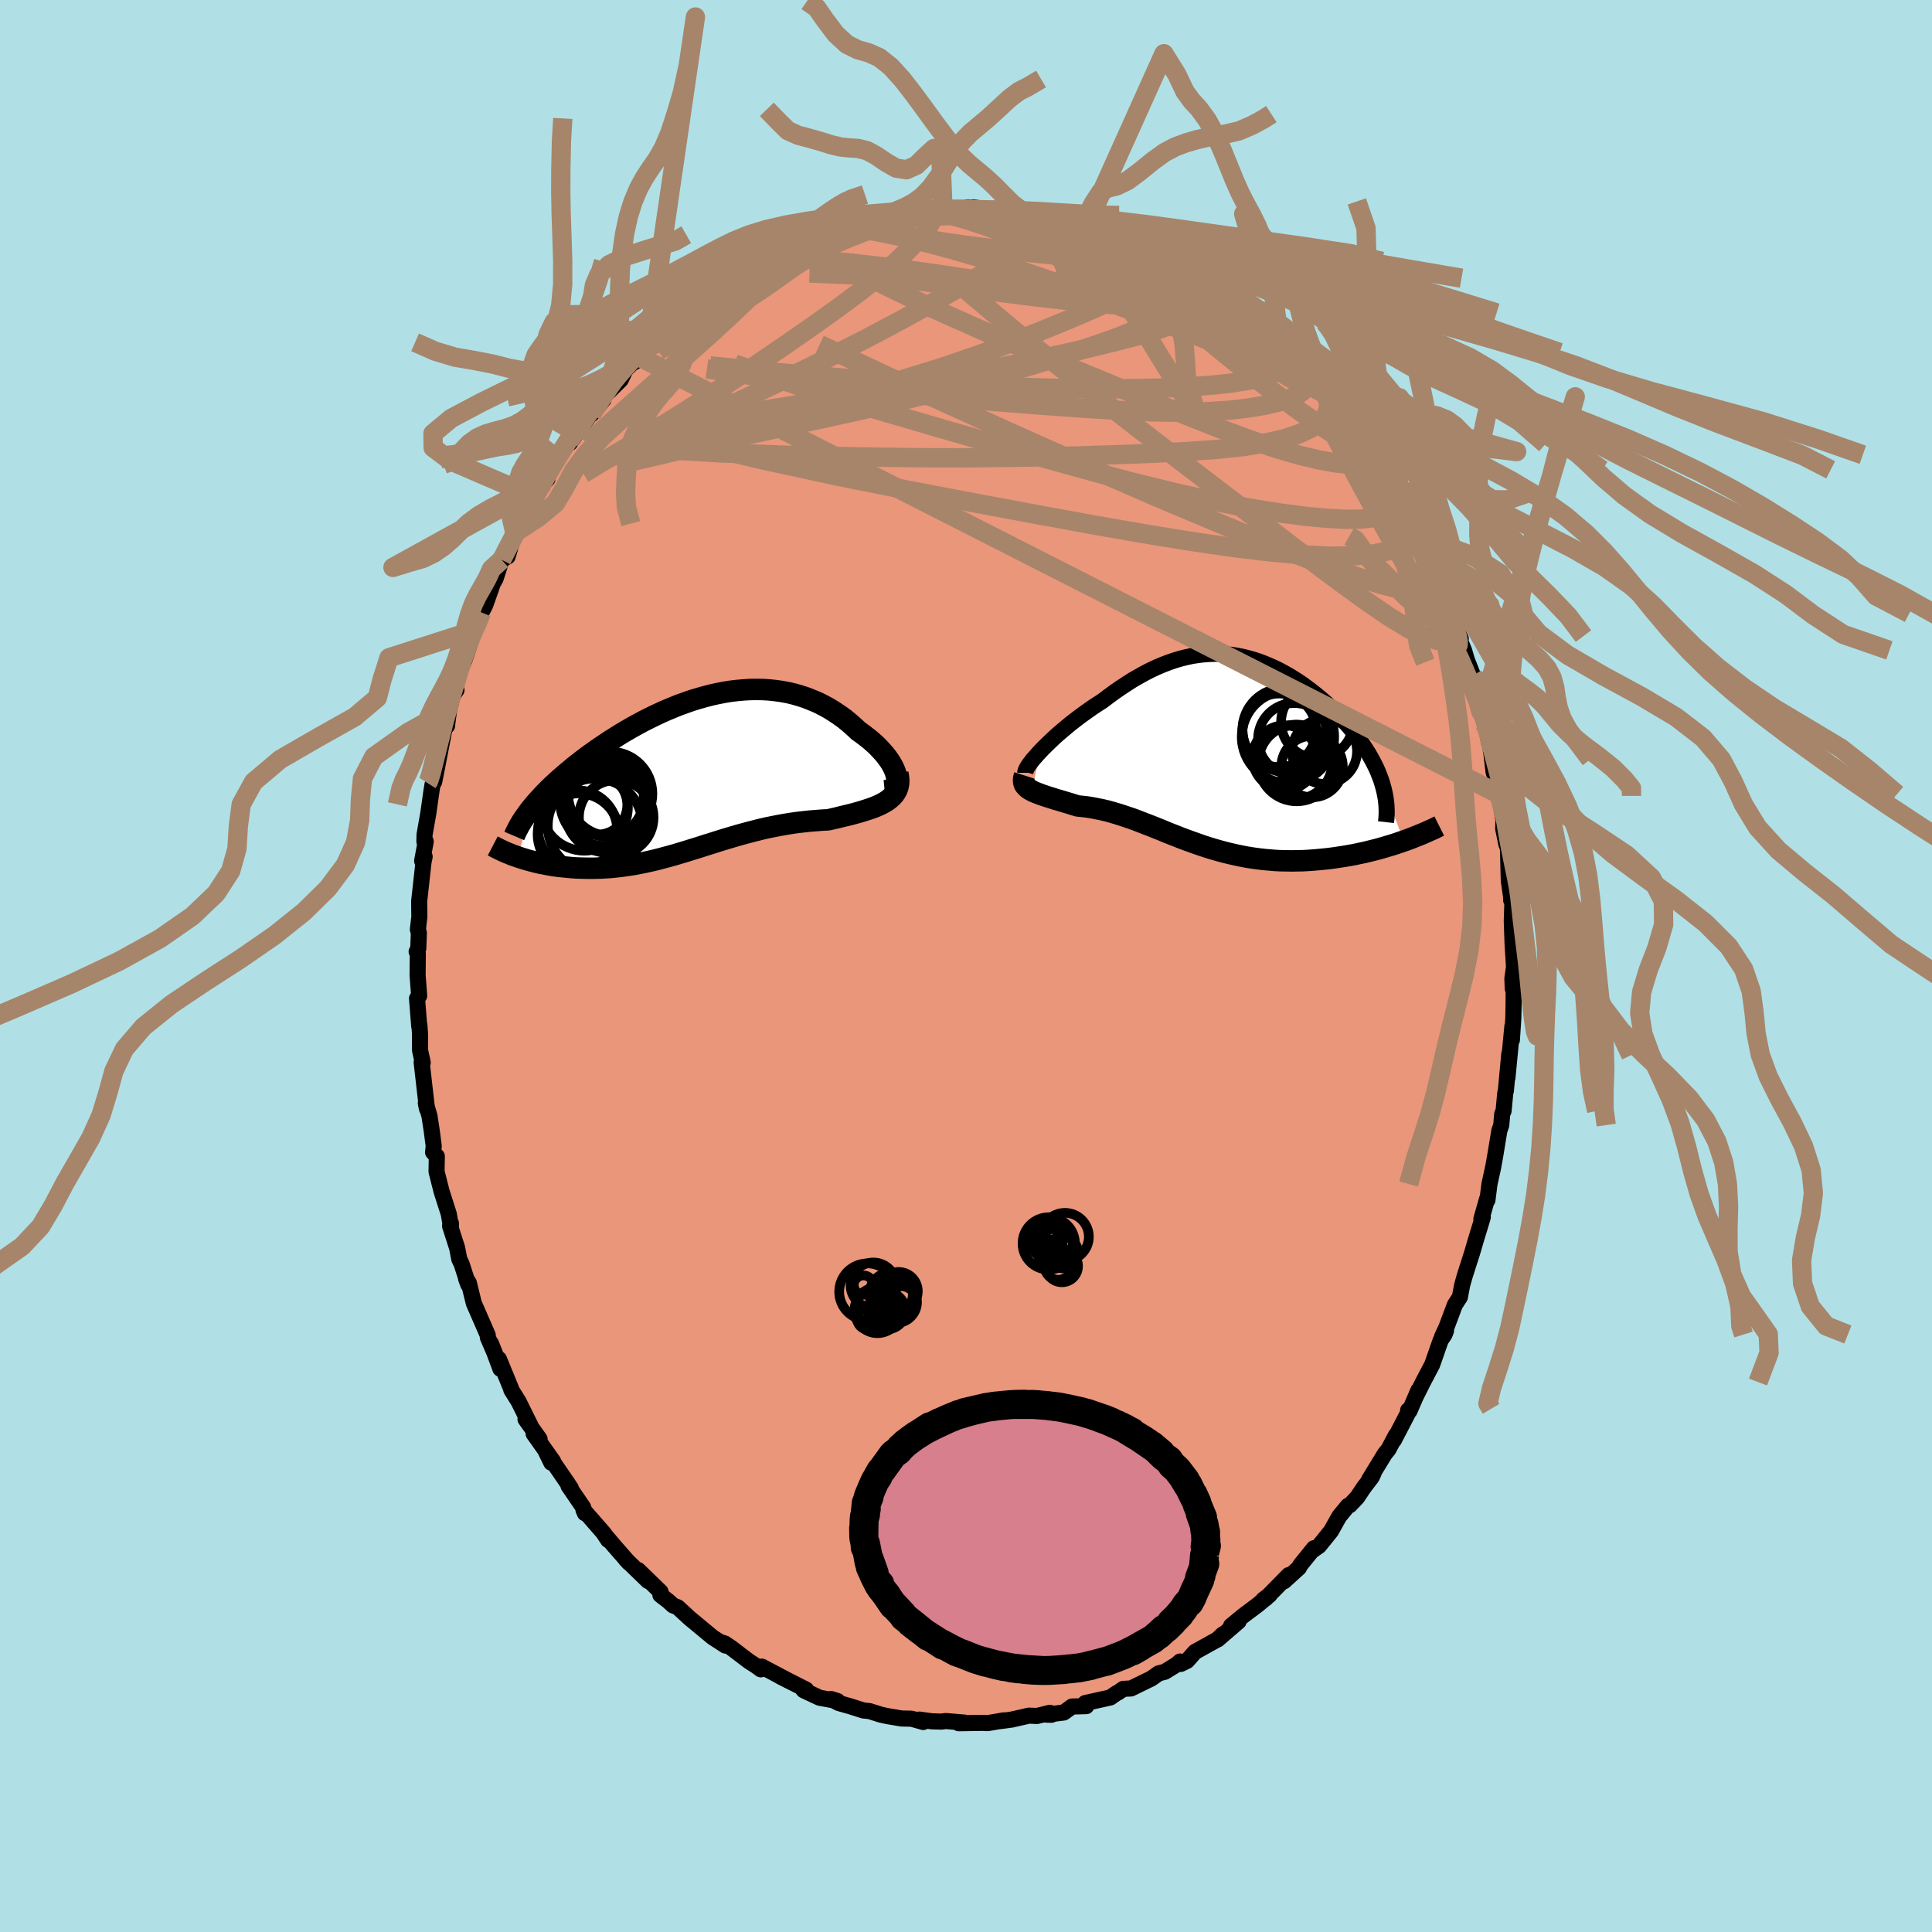 
  <svg viewBox="-100 -100 200 200" xmlns="http://www.w3.org/2000/svg" width="500" height="500" id="face-svg">
    <defs>
      <clipPath id="leftEyeClipPath">
        <polyline points="20.52,0.15 20.43,-0.13 20.32,-0.42 20.18,-0.71 20.01,-1.02 19.81,-1.33 19.59,-1.64 19.34,-1.96 19.07,-2.27 18.78,-2.58 18.47,-2.9 18.14,-3.2 17.78,-3.51 17.41,-3.8 17.03,-4.09 16.62,-4.38 16.15,-4.82 15.66,-5.25 15.16,-5.66 14.63,-6.04 14.09,-6.4 13.54,-6.74 12.97,-7.05 12.39,-7.34 11.79,-7.59 11.19,-7.83 10.57,-8.03 9.95,-8.21 9.31,-8.36 8.67,-8.48 8.02,-8.57 7.37,-8.64 6.71,-8.68 6.05,-8.69 5.38,-8.68 4.71,-8.64 4.04,-8.58 3.37,-8.5 2.7,-8.39 2.03,-8.26 1.36,-8.11 0.7,-7.94 0.03,-7.75 -0.63,-7.55 -1.28,-7.32 -1.93,-7.09 -2.57,-6.83 -3.2,-6.57 -3.83,-6.29 -4.45,-6 -5.06,-5.7 -5.66,-5.4 -6.25,-5.08 -6.83,-4.76 -7.4,-4.43 -7.96,-4.1 -8.5,-3.76 -9.03,-3.43 -9.55,-3.08 -10.06,-2.74 -10.55,-2.4 -11.03,-2.06 -11.5,-1.72 -11.95,-1.38 -12.38,-1.04 -12.81,-0.71 -13.21,-0.37 -13.61,-0.04 -13.99,0.29 -14.36,0.61 -14.72,0.94 -15.07,1.26 -15.4,1.58 -15.72,1.9 -16.02,2.21 -16.31,2.53 -16.59,2.83 -16.86,3.14 -17.11,3.44 -17.35,3.73 -18.61,8.66 -18.3,8.76 -17.98,8.86 -17.65,8.96 -17.32,9.05 -16.97,9.14 -16.62,9.23 -16.26,9.31 -15.89,9.38 -15.52,9.45 -15.14,9.52 -14.75,9.58 -14.35,9.63 -13.95,9.67 -13.54,9.71 -13.13,9.75 -12.7,9.78 -12.27,9.8 -11.83,9.81 -11.38,9.82 -10.93,9.82 -10.47,9.81 -10,9.8 -9.53,9.77 -9.05,9.74 -8.57,9.69 -8.08,9.64 -7.58,9.57 -7.09,9.5 -6.58,9.42 -6.08,9.32 -5.57,9.22 -5.06,9.11 -4.54,8.99 -4.02,8.86 -3.49,8.72 -2.97,8.58 -2.43,8.43 -1.9,8.27 -1.36,8.11 -0.82,7.94 -0.27,7.77 0.28,7.6 0.83,7.42 1.39,7.25 1.95,7.07 2.52,6.89 3.09,6.72 3.66,6.55 4.24,6.38 4.83,6.22 5.42,6.06 6.01,5.91 6.61,5.76 7.22,5.62 7.83,5.5 8.44,5.38 9.06,5.27 9.68,5.17 10.31,5.08 10.94,5.01 11.57,4.94 12.2,4.89 12.83,4.84 13.47,4.81 13.95,4.7 14.43,4.59 14.91,4.47 15.37,4.36 15.83,4.25 16.28,4.13 16.71,4.01 17.13,3.88 17.54,3.75 17.93,3.62 18.31,3.48 18.66,3.33 19,3.17 19.31,3 19.6,2.82" />
      </clipPath>
      <clipPath id="rightEyeClipPath">
        <polyline points="-19.12,-0.14 -18.8,-0.47 -18.46,-0.8 -18.1,-1.15 -17.73,-1.5 -17.34,-1.85 -16.93,-2.2 -16.5,-2.56 -16.07,-2.92 -15.62,-3.27 -15.16,-3.62 -14.7,-3.96 -14.22,-4.3 -13.74,-4.64 -13.25,-4.96 -12.75,-5.28 -12.13,-5.75 -11.5,-6.21 -10.87,-6.65 -10.24,-7.06 -9.62,-7.46 -8.99,-7.82 -8.36,-8.17 -7.74,-8.49 -7.12,-8.78 -6.5,-9.04 -5.88,-9.28 -5.27,-9.49 -4.66,-9.67 -4.05,-9.82 -3.45,-9.95 -2.85,-10.04 -2.26,-10.11 -1.67,-10.15 -1.09,-10.17 -0.51,-10.16 0.07,-10.12 0.64,-10.06 1.2,-9.97 1.76,-9.86 2.32,-9.72 2.86,-9.57 3.41,-9.39 3.94,-9.19 4.47,-8.97 4.99,-8.74 5.51,-8.49 6.01,-8.22 6.51,-7.94 7,-7.64 7.49,-7.33 7.96,-7.01 8.42,-6.67 8.88,-6.33 9.32,-5.98 9.76,-5.62 10.18,-5.26 10.59,-4.89 10.99,-4.51 11.38,-4.13 11.76,-3.75 12.12,-3.36 12.47,-2.98 12.81,-2.59 13.13,-2.2 13.44,-1.82 13.73,-1.43 14.01,-1.04 14.28,-0.65 14.53,-0.27 14.78,0.12 15,0.51 15.22,0.9 15.42,1.29 15.61,1.68 15.78,2.06 15.93,2.45 16.08,2.83 16.2,3.21 16.31,3.59 18.45,9.21 18.03,9.35 17.6,9.5 17.16,9.64 16.71,9.77 16.25,9.91 15.79,10.04 15.32,10.16 14.83,10.28 14.34,10.4 13.85,10.5 13.35,10.61 12.84,10.7 12.33,10.79 11.81,10.87 11.28,10.95 10.75,11.02 10.21,11.08 9.66,11.13 9.1,11.18 8.54,11.22 7.97,11.25 7.4,11.26 6.83,11.27 6.26,11.26 5.68,11.25 5.1,11.22 4.52,11.17 3.94,11.12 3.36,11.05 2.78,10.97 2.21,10.88 1.63,10.77 1.06,10.65 0.49,10.52 -0.08,10.38 -0.64,10.23 -1.2,10.07 -1.76,9.9 -2.32,9.72 -2.87,9.53 -3.41,9.34 -3.96,9.14 -4.5,8.94 -5.03,8.73 -5.57,8.52 -6.1,8.31 -6.62,8.09 -7.15,7.88 -7.67,7.67 -8.19,7.47 -8.71,7.27 -9.22,7.07 -9.74,6.88 -10.25,6.71 -10.76,6.54 -11.27,6.38 -11.78,6.23 -12.29,6.09 -12.8,5.97 -13.3,5.87 -13.81,5.77 -14.31,5.69 -14.82,5.63 -15.32,5.58 -15.71,5.46 -16.09,5.34 -16.46,5.23 -16.83,5.12 -17.19,5.01 -17.54,4.91 -17.88,4.8 -18.21,4.7 -18.52,4.6 -18.82,4.5 -19.11,4.4 -19.38,4.3 -19.63,4.2 -19.87,4.1 -20.08,3.99" />
      </clipPath>
      <filter id="fuzzy">
        <feTurbulence id="turbulence" baseFrequency="0.05" numOctaves="3" type="noise" result="noise" />
        <feDisplacementMap in="SourceGraphic" in2="noise" scale="2" />
      </filter>
      <linearGradient id="rainbowGradient" x1="0%" y1="0%" x2="100%" y2="0%">
        <stop offset="0%" style="stop-color: rgb(185, 55, 55); stop-opacity: 1" />
        <stop offset="50%" style="stop-color: rgb(0, 191, 255); stop-opacity: 1" />
        <stop offset="100%" style="stop-color: rgb(148, 0, 211); stop-opacity: 1" />
      </linearGradient>
    </defs>
    <rect x="-100" y="-100" width="100%" height="100%" fill="rgb(176, 224, 230)" />
    <polyline id="faceContour" points="56.56,1.3 56.6,2.34 56.69,2.49 56.69,3.7 56.66,5.37 56.51,7.66 56.5,7.58 56.56,6.26 56.05,11.57 56.24,9.11 55.89,12.89 55.82,13.18 55.65,15 55.51,15.32 55.41,16.47 55.21,17.06 54.79,19.61 54.57,20.84 54.19,22.57 53.98,24.23 53.95,24.09 53.35,26.19 53.5,25.98 53.37,26.44 52.81,28.27 52.41,29.64 51.63,32.08 51.36,33.04 51.13,34.27 50.61,35.07 49.74,37.39 49.28,38.38 49.69,37.75 49.54,38.15 49.14,38.74 48.26,41.26 47.31,43.07 46.61,44.47 46.83,43.93 45.92,46.04 45.77,45.99 45.98,45.84 44.3,49.08 44.5,48.59 43.74,50.03 43.36,50.5 41.74,53.15 42.19,52.51 41.99,52.93 41.2,53.96 40.49,55.02 39.73,55.82 39.54,55.88 38.63,56.99 37.79,58.49 36.55,60.03 35.89,60.49 36.02,60.27 34.62,62 34.47,62.29 32.93,63.69 33.41,63.05 31.03,65.47 30.78,65.59 31.44,65.1 30.17,66.16 28.7,67.26 27.44,68.3 28.22,67.85 26.05,69.72 26.59,69.18 26.02,69.72 23.7,71.01 22.89,71.93 22.23,72.25 22.16,72 21.79,72.32 20.59,73.06 19.94,73.23 19.19,73.76 17.08,74.79 16.28,74.83 15.74,75.21 15.56,75.29 14.95,75.72 12.34,76.3 12.45,76.62 10.98,76.66 10.12,77.28 8.33,77.5 8.85,77.51 8.68,77.31 7.34,77.64 6.53,77.6 4.73,78.01 3.54,78.17 3.91,78.09 2.3,78.37 1.99,78.37 1.77,78.35 -0.76,78.39 -0.18,78.32 -2.1,78.16 -2.55,78.22 -3.52,78.19 -4.84,78.01 -4.43,78.26 -5.63,77.92 -6.66,77.9 -8.09,77.66 -8.83,77.5 -10,77.13 -10.62,77.07 -11.93,76.65 -13.17,76.3 -13.97,75.88 -13.3,76.09 -15.16,75.75 -16.8,74.98 -17.07,74.65 -16.55,74.91 -19.23,73.55 -18.35,74 -21.13,72.53 -21.24,72.81 -21.7,72.47 -22.48,71.97 -24.33,70.56 -24.97,70.13 -25.33,70.02 -24.9,70.35 -26.23,69.49 -27.7,68.27 -28.11,67.93 -28.62,67.51 -29.83,66.39 -30.33,66.19 -30.85,65.72 -31.64,65.11 -31.62,64.78 -33.94,62.53 -32.92,63.66 -35.23,61.42 -34.89,61.78 -36.44,60.01 -37.46,58.8 -37.05,59.42 -37.47,58.75 -39.6,56.31 -39.45,56.65 -39.63,56.04 -41.15,53.82 -40.91,54.05 -41.28,53.49 -43.49,50.27 -42.93,51.42 -42.74,51.27 -44.76,48.42 -44.14,48.97 -45.6,46.92 -45.08,47.58 -46.32,45.08 -47.07,43.88 -47.09,43.76 -48.35,40.69 -48.2,41.7 -49.18,39.06 -48.52,40.72 -49.5,38.45 -49.51,38.21 -50.95,34.91 -51.47,32.79 -51.75,32.37 -51.53,32.97 -52.21,30.86 -52.46,30.33 -52.68,29.18 -53.41,26.91 -53.32,26.64 -53.32,26.98 -53.54,25.68 -54.29,23.33 -54.81,21.28 -54.78,19.7 -55.17,19.28 -55.1,18.65 -55.3,17.11 -55.54,15.54 -55.92,14.2 -55.8,14.78 -56.06,12.51 -56.35,9.97 -56.24,10 -56.52,8.71 -56.52,7.05 -56.58,6.15 -56.6,6.26 -56.83,3.36 -56.61,3.09 -56.77,0.96 -56.75,-1.29 -56.87,-1.48 -56.7,-1.82 -56.64,-3.42 -56.74,-3.79 -56.59,-5.09 -56.61,-6.68 -56.16,-10.75 -56.04,-11.32 -56.3,-10.88 -55.93,-12.89 -56.07,-12.9 -56.05,-13.6 -55.66,-15.82 -55.33,-18.15 -55.23,-18.76 -55.18,-18.85 -55.05,-19.07 -54.84,-20.13 -53.81,-25.47 -53.71,-24.91 -53.73,-24.85 -53.51,-26.54 -52.96,-28.71 -52.75,-28.56 -53.03,-28.15 -52.34,-30.76 -51.94,-31.61 -51.06,-34.29 -50.98,-34.72 -50.63,-35.22 -50.16,-36.6 -49.77,-37.36 -49.19,-38.99 -48.99,-39.58 -48.7,-40.09 -48.07,-42.05 -47.45,-42.39 -46.71,-44.85 -46.37,-45.34 -45.28,-46.81 -45.02,-48.13 -45.14,-47.54 -43.35,-50.72 -43.94,-49.74 -43.33,-50.41 -43.25,-50.79 -42.34,-52.49 -41.06,-54.43 -41.01,-54.14 -40.34,-55.21 -40.72,-54.56 -38.95,-57.01 -38.75,-57.14 -37.54,-58.61 -38.02,-58.44 -35.75,-60.68 -35.25,-61.72 -34.64,-62.33 -34.03,-62.71 -32.99,-64.1 -33.73,-63.01 -31.36,-65.15 -31.25,-65.68 -31.1,-65.56 -29.31,-67.18 -28.69,-67.45 -28,-68.44 -27.23,-69.03 -27.44,-68.53 -25.41,-69.9 -26.16,-69.43 -24.1,-71.05 -22.95,-71.76 -23.02,-71.6 -20.81,-72.97 -19.34,-73.54 -19.46,-73.71 -19.82,-73.59 -18.57,-73.96 -17.4,-74.81 -16.09,-75.2 -16.74,-74.74 -15.31,-75.7 -14.29,-76.07 -12.62,-76.6 -11.54,-76.78 -11.97,-76.71 -10.69,-76.97 -10.09,-77.02 -7.99,-77.53 -8.94,-77.6 -7.23,-77.95 -6.15,-77.73 -4.78,-78.09 -4.18,-78.12 -3.07,-78.38 -1.87,-78.41 -2.38,-78.39 -0.26,-78.38 0.18,-78.54 0.9,-78.27 0.74,-78.54 2.68,-78.25 4.59,-78.19 4.72,-78.12 4.97,-77.91 6.58,-77.77 7.81,-77.56 8.1,-77.46 7.71,-77.7 10.47,-76.82 11.57,-76.97 12.34,-76.33 12.91,-76.25 13.31,-76.2 13.48,-76.28 14.44,-75.82 16.18,-75.32 16.28,-75.03 17.84,-74.5 19.48,-73.45 19.32,-73.84 18.77,-73.84 20.68,-72.94 22.48,-71.79 23.87,-71.17 23.81,-71.2 25.01,-70.1 25.23,-70.39 25.74,-69.71 26.34,-69.05 26.81,-69.03 28.65,-67.61 29.84,-66.68 30.21,-66.34 31.06,-65.72 31.13,-65.68 31.74,-65.01 33.28,-63.51 32.71,-63.99 34.58,-62.07 34.98,-61.63 35.3,-61.52 36.47,-59.99 36.95,-59.38 37.77,-58.61 37.48,-58.79 39.26,-56.32 39.07,-56.93 39.58,-56.18 41.22,-54.04 41.19,-53.72 41.91,-52.92 42.94,-51.41 42.83,-51.36 44.14,-49.16 44.04,-49.38 44.18,-49.02 45.07,-47.41 46.18,-45.2 46.05,-45.61 46.99,-43.9 47.27,-42.98 47.45,-42.65 48.04,-41.26 48.62,-40.78 49.47,-38.04 49.59,-38.05 50,-36.89 50.04,-36.5 51.22,-33.88 50.95,-34.15 51.56,-32.67 51.85,-31.69 52.49,-30.06 53.02,-27.94 52.91,-27.69 53.3,-26.34 53.71,-25.04 53.62,-25.86 54.17,-23.05 54.21,-23.23 54.4,-21.91 54.62,-20.05 55.24,-18.28 55.18,-17.78 55.76,-14.36 55.64,-15.17 55.61,-14.21 55.94,-12.61 56.1,-12.21 56.19,-8.83 56.51,-6.62 56.42,-8.36 56.43,-6.83 56.57,-6.87 56.5,-4.66 56.58,-2.33 56.73,0.1 56.56,1.3 56.6,2.34" fill="rgb(233, 150, 122)" stroke="black" stroke-width="1.667" stroke-linejoin="round" filter="url(#fuzzy)" />
    <g transform="translate(26.87 -22.15)">
      <polyline id="rightCountour" points="-19.12,-0.14 -18.8,-0.47 -18.46,-0.8 -18.1,-1.15 -17.73,-1.5 -17.34,-1.85 -16.93,-2.2 -16.5,-2.56 -16.07,-2.92 -15.62,-3.27 -15.16,-3.62 -14.7,-3.96 -14.22,-4.3 -13.74,-4.64 -13.25,-4.96 -12.75,-5.28 -12.13,-5.75 -11.5,-6.21 -10.87,-6.65 -10.24,-7.06 -9.62,-7.46 -8.99,-7.82 -8.36,-8.17 -7.74,-8.49 -7.12,-8.78 -6.5,-9.04 -5.88,-9.28 -5.27,-9.49 -4.66,-9.67 -4.05,-9.82 -3.45,-9.95 -2.85,-10.04 -2.26,-10.11 -1.67,-10.15 -1.09,-10.17 -0.51,-10.16 0.07,-10.12 0.64,-10.06 1.2,-9.97 1.76,-9.86 2.32,-9.72 2.86,-9.57 3.41,-9.39 3.94,-9.19 4.47,-8.97 4.99,-8.74 5.51,-8.49 6.01,-8.22 6.51,-7.94 7,-7.64 7.49,-7.33 7.96,-7.01 8.42,-6.67 8.88,-6.33 9.32,-5.98 9.76,-5.62 10.18,-5.26 10.59,-4.89 10.99,-4.51 11.38,-4.13 11.76,-3.75 12.12,-3.36 12.47,-2.98 12.81,-2.59 13.13,-2.2 13.44,-1.82 13.73,-1.43 14.01,-1.04 14.28,-0.65 14.53,-0.27 14.78,0.12 15,0.51 15.22,0.9 15.42,1.29 15.61,1.68 15.78,2.06 15.93,2.45 16.08,2.83 16.2,3.21 16.31,3.59 18.45,9.21 18.03,9.35 17.6,9.5 17.16,9.64 16.71,9.77 16.25,9.91 15.79,10.04 15.32,10.16 14.83,10.28 14.34,10.4 13.85,10.5 13.35,10.61 12.84,10.7 12.33,10.79 11.81,10.87 11.28,10.95 10.75,11.02 10.21,11.08 9.66,11.13 9.1,11.18 8.54,11.22 7.97,11.25 7.4,11.26 6.83,11.27 6.26,11.26 5.68,11.25 5.1,11.22 4.52,11.17 3.94,11.12 3.36,11.05 2.78,10.97 2.21,10.88 1.63,10.77 1.06,10.65 0.49,10.52 -0.08,10.38 -0.64,10.23 -1.2,10.07 -1.76,9.9 -2.32,9.72 -2.87,9.53 -3.41,9.34 -3.96,9.14 -4.5,8.94 -5.03,8.73 -5.57,8.52 -6.1,8.31 -6.62,8.09 -7.15,7.88 -7.67,7.67 -8.19,7.47 -8.71,7.27 -9.22,7.07 -9.74,6.88 -10.25,6.71 -10.76,6.54 -11.27,6.38 -11.78,6.23 -12.29,6.09 -12.8,5.97 -13.3,5.87 -13.81,5.77 -14.31,5.69 -14.82,5.63 -15.32,5.58 -15.71,5.46 -16.09,5.34 -16.46,5.23 -16.83,5.12 -17.19,5.01 -17.54,4.91 -17.88,4.8 -18.21,4.7 -18.52,4.6 -18.82,4.5 -19.11,4.4 -19.38,4.3 -19.63,4.2 -19.87,4.1 -20.08,3.99" fill="white" stroke="white" stroke-width="0" stroke-linejoin="round" filter="url(#fuzzy)" />
    </g>
    <g transform="translate(-27.75 -19.94)">
      <polyline id="leftCountour" points="20.52,0.15 20.43,-0.13 20.32,-0.42 20.18,-0.71 20.01,-1.02 19.81,-1.33 19.59,-1.64 19.34,-1.96 19.07,-2.27 18.78,-2.58 18.47,-2.9 18.14,-3.2 17.78,-3.51 17.41,-3.8 17.03,-4.09 16.62,-4.38 16.15,-4.82 15.66,-5.25 15.16,-5.66 14.63,-6.04 14.09,-6.4 13.54,-6.74 12.97,-7.05 12.39,-7.34 11.79,-7.59 11.19,-7.83 10.57,-8.03 9.95,-8.21 9.31,-8.36 8.67,-8.48 8.02,-8.57 7.37,-8.64 6.71,-8.68 6.05,-8.69 5.38,-8.68 4.71,-8.64 4.04,-8.58 3.37,-8.5 2.7,-8.39 2.03,-8.26 1.36,-8.11 0.7,-7.94 0.03,-7.75 -0.63,-7.55 -1.28,-7.32 -1.93,-7.09 -2.57,-6.83 -3.2,-6.57 -3.83,-6.29 -4.45,-6 -5.06,-5.7 -5.66,-5.4 -6.25,-5.08 -6.83,-4.76 -7.4,-4.43 -7.96,-4.1 -8.5,-3.76 -9.03,-3.43 -9.55,-3.08 -10.06,-2.74 -10.55,-2.4 -11.03,-2.06 -11.5,-1.72 -11.95,-1.38 -12.38,-1.04 -12.81,-0.71 -13.21,-0.37 -13.61,-0.04 -13.99,0.29 -14.36,0.61 -14.72,0.94 -15.07,1.26 -15.4,1.58 -15.72,1.9 -16.02,2.21 -16.31,2.53 -16.59,2.83 -16.86,3.14 -17.11,3.44 -17.35,3.73 -18.61,8.66 -18.3,8.76 -17.98,8.86 -17.65,8.96 -17.32,9.05 -16.97,9.14 -16.62,9.23 -16.26,9.31 -15.89,9.38 -15.52,9.45 -15.14,9.52 -14.75,9.58 -14.35,9.63 -13.95,9.67 -13.54,9.71 -13.13,9.75 -12.7,9.78 -12.27,9.8 -11.83,9.81 -11.38,9.82 -10.93,9.82 -10.47,9.81 -10,9.8 -9.53,9.77 -9.05,9.74 -8.57,9.69 -8.08,9.64 -7.58,9.57 -7.09,9.5 -6.58,9.42 -6.08,9.32 -5.57,9.22 -5.06,9.11 -4.54,8.99 -4.02,8.86 -3.49,8.72 -2.97,8.58 -2.43,8.43 -1.9,8.27 -1.36,8.11 -0.82,7.94 -0.27,7.77 0.28,7.6 0.83,7.42 1.39,7.25 1.95,7.07 2.52,6.89 3.09,6.72 3.66,6.55 4.24,6.38 4.83,6.22 5.42,6.06 6.01,5.91 6.61,5.76 7.22,5.62 7.83,5.5 8.44,5.38 9.06,5.27 9.68,5.17 10.31,5.08 10.94,5.01 11.57,4.94 12.2,4.89 12.83,4.84 13.47,4.81 13.95,4.7 14.43,4.59 14.91,4.47 15.37,4.36 15.83,4.25 16.28,4.13 16.71,4.01 17.13,3.88 17.54,3.75 17.93,3.62 18.31,3.48 18.66,3.33 19,3.17 19.31,3 19.6,2.82" fill="white" stroke="white" stroke-width="0" stroke-linejoin="round" filter="url(#fuzzy)" />
    </g>
    <g transform="translate(26.87 -22.15)">
      <polyline id="rightUpper" points="-20.73,2.15 -20.73,2.04 -20.68,1.89 -20.6,1.71 -20.48,1.51 -20.33,1.28 -20.14,1.03 -19.93,0.76 -19.68,0.48 -19.41,0.17 -19.12,-0.14 -18.8,-0.47 -18.46,-0.8 -18.1,-1.15 -17.73,-1.5 -17.34,-1.85 -16.93,-2.2 -16.5,-2.56 -16.07,-2.92 -15.62,-3.27 -15.16,-3.62 -14.7,-3.96 -14.22,-4.3 -13.74,-4.64 -13.25,-4.96 -12.75,-5.28 -12.13,-5.75 -11.5,-6.21 -10.87,-6.65 -10.24,-7.06 -9.62,-7.46 -8.99,-7.82 -8.36,-8.17 -7.74,-8.49 -7.12,-8.78 -6.5,-9.04 -5.88,-9.28 -5.27,-9.49 -4.66,-9.67 -4.05,-9.82 -3.45,-9.95 -2.85,-10.04 -2.26,-10.11 -1.67,-10.15 -1.09,-10.17 -0.51,-10.16 0.07,-10.12 0.64,-10.06 1.2,-9.97 1.76,-9.86 2.32,-9.72 2.86,-9.57 3.41,-9.39 3.94,-9.19 4.47,-8.97 4.99,-8.74 5.51,-8.49 6.01,-8.22 6.51,-7.94 7,-7.64 7.49,-7.33 7.96,-7.01 8.42,-6.67 8.88,-6.33 9.32,-5.98 9.76,-5.62 10.18,-5.26 10.59,-4.89 10.99,-4.51 11.38,-4.13 11.76,-3.75 12.12,-3.36 12.47,-2.98 12.81,-2.59 13.13,-2.2 13.44,-1.82 13.73,-1.43 14.01,-1.04 14.28,-0.65 14.53,-0.27 14.78,0.12 15,0.51 15.22,0.9 15.42,1.29 15.61,1.68 15.78,2.06 15.93,2.45 16.08,2.83 16.2,3.21 16.31,3.59 16.41,3.97 16.49,4.34 16.56,4.71 16.61,5.08 16.65,5.45 16.67,5.82 16.68,6.18 16.67,6.54 16.65,6.9 16.61,7.26" fill="none" stroke="black" stroke-width="1.667" stroke-linejoin="round" filter="url(#fuzzy)" />
      <polyline id="rightLower" points="-20.81,2.43 -20.88,2.65 -20.91,2.85 -20.91,3.03 -20.88,3.2 -20.82,3.36 -20.72,3.5 -20.6,3.63 -20.45,3.76 -20.28,3.88 -20.08,3.99 -19.87,4.1 -19.63,4.2 -19.38,4.3 -19.11,4.4 -18.82,4.5 -18.52,4.6 -18.21,4.7 -17.88,4.8 -17.54,4.91 -17.19,5.01 -16.83,5.12 -16.46,5.23 -16.09,5.34 -15.71,5.46 -15.32,5.58 -14.82,5.63 -14.31,5.69 -13.81,5.77 -13.3,5.87 -12.8,5.97 -12.29,6.09 -11.78,6.23 -11.27,6.38 -10.76,6.54 -10.25,6.71 -9.74,6.88 -9.22,7.07 -8.71,7.27 -8.19,7.47 -7.67,7.67 -7.15,7.88 -6.62,8.09 -6.1,8.31 -5.57,8.52 -5.03,8.73 -4.5,8.94 -3.96,9.14 -3.41,9.34 -2.87,9.53 -2.32,9.72 -1.76,9.9 -1.2,10.07 -0.64,10.23 -0.08,10.38 0.49,10.52 1.06,10.65 1.63,10.77 2.21,10.88 2.78,10.97 3.36,11.05 3.94,11.12 4.52,11.17 5.1,11.22 5.68,11.25 6.26,11.26 6.83,11.27 7.4,11.26 7.97,11.25 8.54,11.22 9.1,11.18 9.66,11.13 10.21,11.08 10.75,11.02 11.28,10.95 11.81,10.87 12.33,10.79 12.84,10.7 13.35,10.61 13.85,10.5 14.34,10.4 14.83,10.28 15.32,10.16 15.79,10.04 16.25,9.91 16.71,9.77 17.16,9.64 17.6,9.5 18.03,9.35 18.45,9.21 18.87,9.06 19.27,8.91 19.66,8.75 20.04,8.6 20.41,8.45 20.77,8.29 21.13,8.13 21.47,7.98 21.8,7.82 22.12,7.66" fill="none" stroke="black" stroke-width="2.222" stroke-linejoin="round" filter="url(#fuzzy)" />
      <circle r="3.738" cx="9.485" cy="-3.103" stroke="black" fill="none" stroke-width="1.0" filter="url(#fuzzy)" clip-path="url(#rightEyeClipPath)" /><circle r="3.842" cx="7.215" cy="1.037" stroke="black" fill="none" stroke-width="1.0" filter="url(#fuzzy)" clip-path="url(#rightEyeClipPath)" /><circle r="3.182" cx="8.955" cy="1.507" stroke="black" fill="none" stroke-width="1.0" filter="url(#fuzzy)" clip-path="url(#rightEyeClipPath)" /><circle r="3.74" cx="7.105" cy="-1.333" stroke="black" fill="none" stroke-width="1.0" filter="url(#fuzzy)" clip-path="url(#rightEyeClipPath)" /><circle r="3.97" cx="7.36" cy="1.132" stroke="black" fill="none" stroke-width="1.0" filter="url(#fuzzy)" clip-path="url(#rightEyeClipPath)" /><circle r="4.782" cx="6.46" cy="-1.563" stroke="black" fill="none" stroke-width="1.0" filter="url(#fuzzy)" clip-path="url(#rightEyeClipPath)" /><circle r="3.366" cx="10.245" cy="-0.068" stroke="black" fill="none" stroke-width="1.0" filter="url(#fuzzy)" clip-path="url(#rightEyeClipPath)" /><circle r="3.342" cx="6.135" cy="0.577" stroke="black" fill="none" stroke-width="1.0" filter="url(#fuzzy)" clip-path="url(#rightEyeClipPath)" /><circle r="4.322" cx="6.07" cy="-2.298" stroke="black" fill="none" stroke-width="1.0" filter="url(#fuzzy)" clip-path="url(#rightEyeClipPath)" /><circle r="3.81" cx="5.565" cy="-2.248" stroke="black" fill="none" stroke-width="1.0" filter="url(#fuzzy)" clip-path="url(#rightEyeClipPath)" />
      </g>
    <g transform="translate(-27.75 -19.94)">
      <polyline id="leftUpper" points="19.33,1.8 19.63,1.77 19.89,1.69 20.11,1.59 20.28,1.45 20.42,1.29 20.51,1.1 20.56,0.89 20.58,0.66 20.57,0.41 20.52,0.15 20.43,-0.13 20.32,-0.42 20.18,-0.71 20.01,-1.02 19.81,-1.33 19.59,-1.64 19.34,-1.96 19.07,-2.27 18.78,-2.58 18.47,-2.9 18.14,-3.2 17.78,-3.51 17.41,-3.8 17.03,-4.09 16.62,-4.38 16.15,-4.82 15.66,-5.25 15.16,-5.66 14.63,-6.04 14.09,-6.4 13.54,-6.74 12.97,-7.05 12.39,-7.34 11.79,-7.59 11.19,-7.83 10.57,-8.03 9.95,-8.21 9.31,-8.36 8.67,-8.48 8.02,-8.57 7.37,-8.64 6.71,-8.68 6.05,-8.69 5.38,-8.68 4.71,-8.64 4.04,-8.58 3.37,-8.5 2.7,-8.39 2.03,-8.26 1.36,-8.11 0.7,-7.94 0.03,-7.75 -0.63,-7.55 -1.28,-7.32 -1.93,-7.09 -2.57,-6.83 -3.2,-6.57 -3.83,-6.29 -4.45,-6 -5.06,-5.7 -5.66,-5.4 -6.25,-5.08 -6.83,-4.76 -7.4,-4.43 -7.96,-4.1 -8.5,-3.76 -9.03,-3.43 -9.55,-3.08 -10.06,-2.74 -10.55,-2.4 -11.03,-2.06 -11.5,-1.72 -11.95,-1.38 -12.38,-1.04 -12.81,-0.71 -13.21,-0.37 -13.61,-0.04 -13.99,0.29 -14.36,0.61 -14.72,0.94 -15.07,1.26 -15.4,1.58 -15.72,1.9 -16.02,2.21 -16.31,2.53 -16.59,2.83 -16.86,3.14 -17.11,3.44 -17.35,3.73 -17.57,4.03 -17.78,4.32 -17.98,4.6 -18.17,4.88 -18.34,5.16 -18.5,5.43 -18.64,5.7 -18.78,5.96 -18.9,6.22 -19.01,6.48" fill="none" stroke="black" stroke-width="2.222" stroke-linejoin="round" filter="url(#fuzzy)" />
      <polyline id="leftLower" points="20.69,-0.01 20.76,0.38 20.79,0.75 20.77,1.08 20.71,1.39 20.61,1.68 20.47,1.94 20.3,2.19 20.1,2.41 19.86,2.62 19.6,2.82 19.31,3 19,3.17 18.66,3.33 18.31,3.48 17.93,3.62 17.54,3.75 17.13,3.88 16.71,4.01 16.28,4.13 15.83,4.25 15.37,4.36 14.91,4.47 14.43,4.59 13.95,4.7 13.47,4.81 12.83,4.84 12.2,4.89 11.57,4.94 10.94,5.01 10.31,5.08 9.68,5.17 9.06,5.27 8.44,5.38 7.83,5.5 7.22,5.62 6.61,5.76 6.01,5.91 5.42,6.06 4.83,6.22 4.24,6.38 3.66,6.55 3.09,6.72 2.52,6.89 1.95,7.07 1.39,7.25 0.83,7.42 0.28,7.6 -0.27,7.77 -0.82,7.94 -1.36,8.11 -1.9,8.27 -2.43,8.43 -2.97,8.58 -3.49,8.72 -4.02,8.86 -4.54,8.99 -5.06,9.11 -5.57,9.22 -6.08,9.32 -6.58,9.42 -7.09,9.5 -7.58,9.57 -8.08,9.64 -8.57,9.69 -9.05,9.74 -9.53,9.77 -10,9.8 -10.47,9.81 -10.93,9.82 -11.38,9.82 -11.83,9.81 -12.27,9.8 -12.7,9.78 -13.13,9.75 -13.54,9.71 -13.95,9.67 -14.35,9.63 -14.75,9.58 -15.14,9.52 -15.52,9.45 -15.89,9.38 -16.26,9.31 -16.62,9.23 -16.97,9.14 -17.32,9.05 -17.65,8.96 -17.98,8.86 -18.3,8.76 -18.61,8.66 -18.91,8.55 -19.21,8.45 -19.49,8.33 -19.77,8.22 -20.03,8.11 -20.29,7.99 -20.54,7.87 -20.78,7.75 -21.01,7.63 -21.24,7.51" fill="none" stroke="black" stroke-width="2.222" stroke-linejoin="round" filter="url(#fuzzy)" />
      <circle r="4.082" cx="-12.449" cy="5.837" stroke="black" fill="none" stroke-width="1.0" filter="url(#fuzzy)" clip-path="url(#leftEyeClipPath)" /><circle r="4.632" cx="-9.644" cy="2.877" stroke="black" fill="none" stroke-width="1.0" filter="url(#fuzzy)" clip-path="url(#leftEyeClipPath)" /><circle r="4.228" cx="-12.369" cy="6.302" stroke="black" fill="none" stroke-width="1.0" filter="url(#fuzzy)" clip-path="url(#leftEyeClipPath)" /><circle r="4.364" cx="-9.079" cy="2.117" stroke="black" fill="none" stroke-width="1.0" filter="url(#fuzzy)" clip-path="url(#leftEyeClipPath)" /><circle r="3.864" cx="-8.459" cy="4.557" stroke="black" fill="none" stroke-width="1.0" filter="url(#fuzzy)" clip-path="url(#leftEyeClipPath)" /><circle r="4.91" cx="-10.634" cy="5.432" stroke="black" fill="none" stroke-width="1.0" filter="url(#fuzzy)" clip-path="url(#leftEyeClipPath)" /><circle r="4.352" cx="-9.419" cy="3.842" stroke="black" fill="none" stroke-width="1.0" filter="url(#fuzzy)" clip-path="url(#leftEyeClipPath)" /><circle r="4.508" cx="-11.759" cy="3.497" stroke="black" fill="none" stroke-width="1.0" filter="url(#fuzzy)" clip-path="url(#leftEyeClipPath)" /><circle r="3.072" cx="-10.384" cy="3.262" stroke="black" fill="none" stroke-width="1.0" filter="url(#fuzzy)" clip-path="url(#leftEyeClipPath)" /><circle r="3.924" cx="-9.524" cy="2.622" stroke="black" fill="none" stroke-width="1.0" filter="url(#fuzzy)" clip-path="url(#leftEyeClipPath)" />
    </g>
    <g id="hairs">
      <polyline points="-4.78,-78.09 -3.93,-78.09 -2.73,-77.96 -1.33,-77.65 0.25,-77.19 2.02,-76.6 3.96,-75.9 6.05,-75.11 8.29,-74.23 10.66,-73.28 13.12,-72.27 15.61,-71.22 18.1,-70.13 20.56,-69.03 22.96,-67.95 25.29,-66.89 27.53,-65.88 29.67,-64.92 31.57,-64.13" fill="none" stroke="rgb(167, 133, 106)" stroke-width="2" stroke-linejoin="round" filter="url(#fuzzy)" /><polyline points="23.81,-71.2 24.55,-70.53 24.81,-70.11 24.82,-69.67 24.68,-69.14 24.37,-68.54 23.83,-67.88 22.96,-67.21 21.71,-66.56 20.05,-65.93 18,-65.3 15.55,-64.66 12.73,-63.97 9.51,-63.25 5.87,-62.47 1.78,-61.63 -2.79,-60.73 -7.85,-59.78 -13.41,-58.79 -19.48,-57.78 -26.07,-56.72 -33.15,-55.66" fill="none" stroke="rgb(167, 133, 106)" stroke-width="2" stroke-linejoin="round" filter="url(#fuzzy)" /><polyline points="25.01,-70.1 25.24,-70.09 25.45,-69.8 25.61,-69.41 25.68,-69 25.56,-68.61 25.13,-68.29 24.32,-68.1 23.1,-68.02 21.46,-68.05 19.42,-68.16 16.96,-68.33 14.07,-68.56 10.73,-68.87 6.93,-69.3 2.64,-69.85 -2.19,-70.53 -7.61,-71.32 -13.51,-72.31" fill="none" stroke="rgb(167, 133, 106)" stroke-width="2" stroke-linejoin="round" filter="url(#fuzzy)" /><polyline points="-4.78,-78.09 -4.01,-78.16 -3.06,-78.23 -2.1,-78.26 -1.1,-78.25 -0.07,-78.2 0.98,-78.14 2.05,-78.06 3.12,-77.98 4.19,-77.88 5.22,-77.77 6.18,-77.65 7.05,-77.54 7.78,-77.44 8.36,-77.36 8.78,-77.3 9.02,-77.26 9.09,-77.25 8.98,-77.27 8.64,-77.31 8.05,-77.41 7.18,-77.57 6.09,-77.78 4.75,-78.01" fill="none" stroke="rgb(167, 133, 106)" stroke-width="2" stroke-linejoin="round" filter="url(#fuzzy)" /><polyline points="39.58,-56.18 40.67,-54.66 41.39,-53.58 42.03,-52.6 42.63,-51.66 43.15,-50.81 43.58,-50.1 43.89,-49.55 44.08,-49.19 44.14,-49.04 44.03,-49.17 43.7,-49.67 43.08,-50.62 42.12,-52.13 40.74,-54.28" fill="none" stroke="rgb(167, 133, 106)" stroke-width="2" stroke-linejoin="round" filter="url(#fuzzy)" /><polyline points="-14.29,-76.07 -12.87,-76.38 -11.7,-76.39 -10.46,-76.23 -8.99,-75.97 -7.3,-75.62 -5.4,-75.19 -3.32,-74.67 -1.09,-74.06 1.29,-73.37 3.78,-72.6 6.33,-71.76 8.93,-70.87 11.53,-69.94 14.14,-68.98 16.73,-68 19.31,-67.01 21.87,-66.02 24.42,-65.03 26.95,-64.03 29.46,-63.02 31.9,-62.01 34.22,-60.99" fill="none" stroke="rgb(167, 133, 106)" stroke-width="2" stroke-linejoin="round" filter="url(#fuzzy)" /><polyline points="-20.81,-72.97 -19.97,-73.33 -19.69,-73.47 -19.5,-73.53 -19.28,-73.54 -19.13,-73.45 -19.13,-73.21 -19.35,-72.79 -19.79,-72.17 -20.47,-71.32 -21.45,-70.23 -22.77,-68.86 -24.47,-67.23 -26.54,-65.33 -29,-63.14 -31.9,-60.59 -35.31,-57.57 -39.22,-54.05" fill="none" stroke="rgb(167, 133, 106)" stroke-width="2" stroke-linejoin="round" filter="url(#fuzzy)" /><polyline points="33.28,-63.51 33.41,-63.31 34.02,-62.65 34.63,-62 35.13,-61.43 35.53,-60.92 35.81,-60.51 35.96,-60.19 35.95,-60 35.79,-59.92 35.44,-59.98 34.92,-60.18 34.2,-60.53 33.26,-61.05 32.08,-61.77 30.6,-62.73 28.81,-63.95 26.69,-65.44 24.27,-67.19 21.59,-69.17 18.73,-71.33 15.7,-73.67" fill="none" stroke="rgb(167, 133, 106)" stroke-width="2" stroke-linejoin="round" filter="url(#fuzzy)" /><polyline points="-11.54,-76.78 -11.33,-76.8 -10.42,-76.92 -9.19,-77.09 -7.85,-77.26 -6.42,-77.41 -4.91,-77.52 -3.35,-77.61 -1.82,-77.68 -0.39,-77.76 0.87,-77.83 1.95,-77.89 2.85,-77.93 3.57,-77.96 4.05,-78 4.27,-78.05 4.37,-78.13" fill="none" stroke="rgb(167, 133, 106)" stroke-width="2" stroke-linejoin="round" filter="url(#fuzzy)" /><polyline points="6.58,-77.77 7.51,-77.56 8.37,-77.26 9.52,-76.8 10.94,-76.21 12.46,-75.52 13.96,-74.78 15.43,-74 16.88,-73.2 18.36,-72.36 19.88,-71.48 21.44,-70.56 23.02,-69.63 24.55,-68.71 26,-67.82 27.35,-66.99 28.59,-66.22 29.73,-65.53 30.75,-64.92 31.61,-64.44 32.21,-64.12 32.6,-63.97" fill="none" stroke="rgb(167, 133, 106)" stroke-width="2" stroke-linejoin="round" filter="url(#fuzzy)" /><polyline points="6.58,-77.77 7.32,-77.58 7.59,-77.34 7.76,-76.96 7.79,-76.42 7.52,-75.75 6.8,-74.95 5.61,-74.03 3.97,-72.97 1.93,-71.75 -0.49,-70.35 -3.3,-68.75 -6.52,-66.97 -10.23,-65 -14.5,-62.83 -19.38,-60.43 -24.82,-57.84 -30.72,-55.15 -36.94,-52.62" fill="none" stroke="rgb(167, 133, 106)" stroke-width="2" stroke-linejoin="round" filter="url(#fuzzy)" /><polyline points="49.47,-38.04 49.66,-37.71 49.92,-37.02 50.22,-36.2 50.5,-35.4 50.72,-34.68 50.88,-34.07 50.96,-33.58 50.95,-33.26 50.81,-33.17 50.53,-33.37 50.1,-33.9 49.52,-34.76 48.78,-35.94 47.89,-37.42 46.85,-39.19 45.66,-41.26 44.29,-43.67 42.74,-46.45 40.97,-49.69 38.98,-53.4 36.82,-57.56" fill="none" stroke="rgb(167, 133, 106)" stroke-width="2" stroke-linejoin="round" filter="url(#fuzzy)" /><polyline points="30.21,-66.34 30.85,-65.84 31.45,-65.29 32.15,-64.58 32.89,-63.81 33.62,-63.05 34.29,-62.37 34.83,-61.8 35.21,-61.4 35.39,-61.2 35.33,-61.24 35,-61.55 34.38,-62.18 33.47,-63.13 32.3,-64.37" fill="none" stroke="rgb(167, 133, 106)" stroke-width="2" stroke-linejoin="round" filter="url(#fuzzy)" /><polyline points="22.48,-71.79 23.32,-71.33 23.65,-70.91 23.7,-70.48 23.49,-70 23.08,-69.46 22.47,-68.84 21.65,-68.14 20.57,-67.38 19.18,-66.58 17.4,-65.76 15.22,-64.91 12.62,-64.01 9.63,-63.04 6.24,-62 2.46,-60.91 -1.71,-59.77 -6.29,-58.61 -11.28,-57.44 -16.72,-56.25 -22.65,-54.97 -29.13,-53.5 -36.13,-51.86" fill="none" stroke="rgb(167, 133, 106)" stroke-width="2" stroke-linejoin="round" filter="url(#fuzzy)" /><polyline points="-15.31,-75.7 -14.15,-76.07 -12.97,-76.39 -11.94,-76.62 -10.98,-76.81 -10,-76.99 -8.99,-77.19 -7.96,-77.38 -6.94,-77.57 -5.95,-77.74 -5,-77.9 -4.13,-78.03 -3.38,-78.14 -2.76,-78.23 -2.3,-78.3 -2.01,-78.33 -1.92,-78.33 -2.03,-78.3 -2.37,-78.23 -2.96,-78.14 -3.8,-78.02 -4.89,-77.87 -6.21,-77.69 -7.78,-77.44" fill="none" stroke="rgb(167, 133, 106)" stroke-width="2" stroke-linejoin="round" filter="url(#fuzzy)" /><polyline points="4.97,-77.91 6.29,-77.77 7.22,-77.64 7.95,-77.51 8.65,-77.36 9.33,-77.2 9.86,-77.05 10.12,-76.95 10.03,-76.91 9.59,-76.92 8.84,-76.98 7.81,-77.07 6.5,-77.18 4.82,-77.33 2.7,-77.56 0.16,-77.89" fill="none" stroke="rgb(167, 133, 106)" stroke-width="2" stroke-linejoin="round" filter="url(#fuzzy)" /><polyline points="50.04,-36.5 50.63,-34.94 50.64,-34.26 50.34,-33.86 49.75,-33.65 48.84,-33.69 47.55,-34.08 45.88,-34.89 43.82,-36.14 41.35,-37.83 38.48,-39.92 35.18,-42.39 31.45,-45.23 27.25,-48.43 22.55,-52.02 17.33,-56.04 11.53,-60.56 5.18,-65.63 -1.55,-71.29" fill="none" stroke="rgb(167, 133, 106)" stroke-width="2" stroke-linejoin="round" filter="url(#fuzzy)" /><polyline points="44.14,-49.16 44.07,-49.12 44.08,-48.6 44,-47.88 43.7,-47.22 43.09,-46.72 42.16,-46.41 40.9,-46.26 39.32,-46.24 37.41,-46.34 35.14,-46.55 32.48,-46.9 29.43,-47.39 25.98,-48.05 22.13,-48.89 17.87,-49.92 13.23,-51.14 8.17,-52.55 2.69,-54.12 -3.27,-55.84 -9.73,-57.73 -16.68,-59.85 -23.96,-62.32" fill="none" stroke="rgb(167, 133, 106)" stroke-width="2" stroke-linejoin="round" filter="url(#fuzzy)" /><polyline points="-18.57,-73.96 -17.51,-74.58 -16.69,-74.94 -15.91,-75.26 -15.04,-75.61 -14.12,-75.96 -13.25,-76.26 -12.5,-76.5 -11.89,-76.66 -11.45,-76.76 -11.16,-76.8 -11.02,-76.78 -11.05,-76.7 -11.26,-76.54 -11.66,-76.3 -12.28,-75.98 -13.14,-75.59 -14.29,-75.1 -15.82,-74.47 -17.86,-73.65 -20.42,-72.63" fill="none" stroke="rgb(167, 133, 106)" stroke-width="2" stroke-linejoin="round" filter="url(#fuzzy)" /><polyline points="48.62,-40.78 48.92,-39.17 48.41,-38.63 47.25,-38.58 45.46,-38.86 43,-39.48 39.85,-40.49 35.97,-41.91 31.35,-43.72 25.91,-45.95 19.57,-48.62 12.3,-51.78 4.07,-55.46 -5.11,-59.64 -15.15,-64.33" fill="none" stroke="rgb(167, 133, 106)" stroke-width="2" stroke-linejoin="round" filter="url(#fuzzy)" /><polyline points="46.18,-45.2 46.19,-45.02 46.08,-44.42 45.65,-43.85 44.87,-43.37 43.72,-42.97 42.19,-42.66 40.24,-42.46 37.84,-42.42 34.97,-42.55 31.63,-42.85 27.82,-43.3 23.54,-43.92 18.77,-44.69 13.49,-45.61 7.68,-46.67 1.3,-47.86 -5.69,-49.19 -13.26,-50.7 -21.37,-52.46 -29.97,-54.53" fill="none" stroke="rgb(167, 133, 106)" stroke-width="2" stroke-linejoin="round" filter="url(#fuzzy)" /><polyline points="32.71,-63.99 33.93,-62.71 34.5,-62.05 34.76,-61.62 34.77,-61.32 34.51,-61.19 33.94,-61.25 33.04,-61.51 31.81,-61.97 30.24,-62.64 28.3,-63.53 25.95,-64.68 23.15,-66.1 19.84,-67.85 15.94,-69.94 11.37,-72.4 6.17,-75.2" fill="none" stroke="rgb(167, 133, 106)" stroke-width="2" stroke-linejoin="round" filter="url(#fuzzy)" /><polyline points="-19.34,-73.54 -19.4,-73.65 -19.1,-73.83 -18.52,-74.11 -17.87,-74.4 -17.26,-74.66 -16.73,-74.86 -16.27,-74.99 -15.92,-75.05 -15.7,-75.01 -15.67,-74.86 -15.84,-74.58 -16.24,-74.17 -16.88,-73.62 -17.76,-72.93 -18.9,-72.08 -20.3,-71.07 -21.97,-69.9 -23.94,-68.58 -26.21,-67.12 -28.83,-65.5 -31.84,-63.7" fill="none" stroke="rgb(167, 133, 106)" stroke-width="2" stroke-linejoin="round" filter="url(#fuzzy)" /><polyline points="39.07,-56.93 39.73,-55.96 40.31,-55.05 40.61,-54.42 40.64,-54.05 40.41,-53.91 39.91,-54.03 39.11,-54.42 37.97,-55.11 36.49,-56.08 34.66,-57.35 32.47,-58.94 29.92,-60.87 27,-63.2 23.67,-65.94 19.87,-69.15 15.52,-72.82" fill="none" stroke="rgb(167, 133, 106)" stroke-width="2" stroke-linejoin="round" filter="url(#fuzzy)" /><polyline points="41.22,-54.04 41.34,-53.6 41.5,-53.03 41.47,-52.51 41.15,-52.14 40.49,-51.95 39.5,-51.94 38.19,-52.09 36.54,-52.39 34.53,-52.87 32.14,-53.56 29.34,-54.5 26.1,-55.7 22.41,-57.16 18.25,-58.86 13.59,-60.79 8.38,-62.94 2.64,-65.36 -3.57,-68.13 -10.14,-71.31" fill="none" stroke="rgb(167, 133, 106)" stroke-width="2" stroke-linejoin="round" filter="url(#fuzzy)" /><polyline points="32.71,-63.99 34.01,-62.66 34.79,-61.85 35.4,-61.2 35.91,-60.62 36.31,-60.14 36.58,-59.77 36.7,-59.55 36.64,-59.49 36.4,-59.62 35.9,-59.96 35.13,-60.56 34.06,-61.46 32.68,-62.66 31.03,-64.19 29.09,-66.04 26.78,-68.26" fill="none" stroke="rgb(167, 133, 106)" stroke-width="2" stroke-linejoin="round" filter="url(#fuzzy)" /><polyline points="31.74,-65.01 32.59,-64.08 32.93,-63.43 33.06,-62.83 32.92,-62.28 32.49,-61.78 31.73,-61.34 30.64,-60.95 29.18,-60.61 27.38,-60.33 25.22,-60.11 22.7,-59.93 19.81,-59.82 16.53,-59.76 12.83,-59.75 8.67,-59.82 4.04,-59.95 -1.1,-60.16 -6.73,-60.47 -12.86,-60.88 -19.47,-61.43 -26.48,-62.13" fill="none" stroke="rgb(167, 133, 106)" stroke-width="2" stroke-linejoin="round" filter="url(#fuzzy)" /><polyline points="13.31,-76.2 13.77,-76.1 14.55,-75.8 15.39,-75.44 16.15,-75.08 16.75,-74.74 17.16,-74.44 17.4,-74.18 17.5,-73.93 17.48,-73.7 17.3,-73.48 16.91,-73.31 16.24,-73.2 15.26,-73.17 13.95,-73.22 12.32,-73.33 10.4,-73.49 8.19,-73.69 5.7,-73.94 2.88,-74.25 -0.32,-74.65 -3.93,-75.19 -7.83,-75.88" fill="none" stroke="rgb(167, 133, 106)" stroke-width="2" stroke-linejoin="round" filter="url(#fuzzy)" /><polyline points="36.95,-59.38 37.39,-58.8 37.54,-58.19 37.49,-57.55 37.19,-56.92 36.61,-56.29 35.73,-55.68 34.51,-55.1 32.93,-54.58 30.97,-54.13 28.63,-53.76 25.89,-53.47 22.75,-53.25 19.21,-53.07 15.25,-52.92 10.85,-52.78 6,-52.67 0.67,-52.61 -5.13,-52.62 -11.42,-52.71 -18.17,-52.86 -25.37,-53.11 -32.96,-53.56" fill="none" stroke="rgb(167, 133, 106)" stroke-width="2" stroke-linejoin="round" filter="url(#fuzzy)" /><polyline points="19.48,-73.45 19.35,-73.62 19.61,-73.4 20.16,-72.94 20.69,-72.43 20.96,-71.99 20.87,-71.63 20.43,-71.37 19.66,-71.16 18.61,-70.99 17.28,-70.82 15.67,-70.66 13.76,-70.52 11.49,-70.42 8.84,-70.4 5.75,-70.46 2.25,-70.61 -1.64,-70.85 -5.91,-71.16 -10.65,-71.51 -16.2,-71.74" fill="none" stroke="rgb(167, 133, 106)" stroke-width="2" stroke-linejoin="round" filter="url(#fuzzy)" /><polyline points="34.58,-62.07 34.91,-61.67 35.18,-61.15 35.32,-60.57 35.24,-60.03 34.9,-59.54 34.32,-59.12 33.47,-58.73 32.36,-58.38 30.95,-58.05 29.24,-57.76 27.21,-57.53 24.84,-57.38 22.11,-57.32 19.02,-57.37 15.55,-57.53 11.7,-57.77 7.44,-58.08 2.78,-58.45 -2.29,-58.87 -7.79,-59.39 -13.73,-60.02 -20.09,-60.81 -26.82,-61.81" fill="none" stroke="rgb(167, 133, 106)" stroke-width="2" stroke-linejoin="round" filter="url(#fuzzy)" /><polyline points="17.84,-74.5 18.72,-73.91 18.9,-73.6 18.98,-73.17 19.05,-72.56 18.97,-71.84 18.57,-71.1 17.77,-70.35 16.55,-69.59 14.93,-68.79 12.93,-67.9 10.59,-66.9 7.89,-65.79 4.83,-64.58 1.36,-63.29 -2.55,-61.95 -6.94,-60.6 -11.79,-59.22 -17.1,-57.77 -22.92,-56.17 -29.29,-54.33 -36.18,-52.27" fill="none" stroke="rgb(167, 133, 106)" stroke-width="2" stroke-linejoin="round" filter="url(#fuzzy)" /><polyline points="-6.15,-77.73 -5.12,-77.95 -4.39,-78.02 -3.87,-77.96 -3.57,-77.79 -3.47,-77.49 -3.58,-77.06 -3.9,-76.49 -4.45,-75.77 -5.21,-74.9 -6.22,-73.87 -7.49,-72.68 -9.06,-71.34 -10.96,-69.83 -13.23,-68.14 -15.86,-66.26 -18.87,-64.17 -22.24,-61.88 -25.96,-59.43 -30.02,-56.84 -34.54,-54.05 -39.62,-50.98" fill="none" stroke="rgb(167, 133, 106)" stroke-width="2" stroke-linejoin="round" filter="url(#fuzzy)" /><polyline points="-20.81,-72.97 -19.69,-73.29 -18.6,-73.31 -17.05,-73.21 -14.93,-73.05 -12.33,-72.81 -9.36,-72.48 -6.07,-72.06 -2.48,-71.56 1.38,-70.98 5.43,-70.33 9.61,-69.61 13.85,-68.81 18.14,-67.98 22.49,-67.16 26.85,-66.4" fill="none" stroke="rgb(167, 133, 106)" stroke-width="2" stroke-linejoin="round" filter="url(#fuzzy)" /><polyline points="-20.62,-88.68 -19.39,-87.41 -18.45,-86.48 -17.39,-86 -16.21,-85.69 -15.03,-85.35 -13.94,-85.01 -12.95,-84.78 -12.04,-84.69 -11.15,-84.63 -10.24,-84.4 -9.28,-83.88 -8.26,-83.18 -7.22,-82.59 -6.17,-82.43 -5.15,-82.88 -4.19,-83.82 -3.31,-84.63 -2.6,-83.69 -2.38,-78.39 -10.09,-77.02 -8.89,-77.46 -8.16,-77.79 -7.33,-78.12 -6.4,-78.5 -5.44,-79 -4.51,-79.68 -3.64,-80.59 -2.81,-81.74 -2,-83.03 -1.21,-84.29 -0.4,-85.36 0.43,-86.21 1.32,-86.96 2.32,-87.8 3.41,-88.8 4.51,-89.82 5.5,-90.56 6.41,-91.02 7.77,-91.82" fill="none" stroke="rgb(167, 133, 106)" stroke-width="2" stroke-linejoin="round" filter="url(#fuzzy)" /><polyline points="-10.69,-76.97 -11.48,-76.8 -12.12,-76.65 -12.94,-76.4 -13.88,-76.08 -14.82,-75.72 -15.69,-75.36 -16.49,-75.02 -17.25,-74.68 -17.98,-74.34 -18.68,-74 -19.37,-73.65 -20.08,-73.27 -20.86,-72.84 -21.71,-72.34 -22.62,-71.8 -23.56,-71.22 -24.49,-70.62 -25.36,-70.04 -26.15,-69.52 -26.85,-69.06 -27.48,-68.66 -28.06,-68.2 -28.69,-67.45" fill="none" stroke="rgb(167, 133, 106)" stroke-width="2" stroke-linejoin="round" filter="url(#fuzzy)" /><polyline points="-34.7,-45.8 -35.16,-47.54 -35.24,-48.85 -35.19,-50.31 -35.08,-51.86 -34.86,-53.31 -34.47,-54.6 -33.95,-55.73 -33.36,-56.72 -32.77,-57.61 -32.19,-58.41 -31.62,-59.12 -31.04,-59.76 -30.46,-60.44 -29.91,-61.27 -29.42,-62.33 -29,-63.64 -28.58,-65.02 -28.13,-66.29 -27.67,-67.34 -27.36,-68.13 -27.44,-68.53" fill="none" stroke="rgb(167, 133, 106)" stroke-width="2" stroke-linejoin="round" filter="url(#fuzzy)" /><polyline points="-10.46,-79.86 -11.14,-79.63 -11.81,-79.41 -12.5,-79.09 -13.3,-78.62 -14.17,-78.04 -15.06,-77.41 -15.9,-76.81 -16.69,-76.29 -17.45,-75.84 -18.17,-75.43 -18.85,-75.01 -19.51,-74.56 -20.17,-74.07 -20.89,-73.52 -21.71,-72.92 -22.62,-72.26 -23.56,-71.55 -24.49,-70.8 -25.37,-70.07 -26.21,-69.39 -27.44,-68.53" fill="none" stroke="rgb(167, 133, 106)" stroke-width="2" stroke-linejoin="round" filter="url(#fuzzy)" /><polyline points="-29.31,-67.18 -30.55,-66.24 -31.38,-65.78 -32.32,-65.64 -33.37,-65.74 -34.4,-65.83 -35.32,-65.71 -36.15,-65.32 -36.97,-64.69 -37.82,-63.95 -38.73,-63.18 -39.66,-62.42 -40.57,-61.68 -41.45,-60.97 -42.33,-60.36 -43.23,-59.93 -44.11,-59.7 -44.93,-59.54 -45.84,-59.3 -47.51,-58.91" fill="none" stroke="rgb(167, 133, 106)" stroke-width="2" stroke-linejoin="round" filter="url(#fuzzy)" /><polyline points="-54.09,-51.94 -53.02,-52.33 -52.21,-53.25 -51.44,-54.07 -50.59,-54.68 -49.68,-55.09 -48.73,-55.37 -47.76,-55.62 -46.8,-55.95 -45.9,-56.43 -45.1,-57.05 -44.34,-57.7 -43.58,-58.3 -42.75,-58.77 -41.82,-59.15 -40.82,-59.49 -39.78,-59.86 -38.72,-60.29 -37.66,-60.8 -36.63,-61.38 -35.67,-62 -34.82,-62.59 -34.1,-63.09 -33.63,-63.4 -33.73,-63.01 55.18,-17.78 55.69,-15.81 56.29,-14.93 57.06,-14.13 57.89,-13.14 58.61,-11.96 59.16,-10.72 59.57,-9.55 59.94,-8.48 60.31,-7.45 60.65,-6.33 60.94,-5.03 61.19,-3.54 61.52,-1.93 62.04,-0.34 62.85,1.15 63.96,2.51 65.28,3.82 66.61,5.24 67.7,6.83 68.44,8.42 68.83,9.24" fill="none" stroke="rgb(167, 133, 106)" stroke-width="2" stroke-linejoin="round" filter="url(#fuzzy)" /><polyline points="-57.03,-64.56 -54.94,-63.64 -52.91,-63.03 -50.93,-62.69 -49.03,-62.32 -47.3,-61.88 -45.86,-61.62 -44.79,-61.82 -44.09,-62.62 -43.64,-63.92 -43.25,-65.4 -42.64,-66.66 -41.64,-67.4 -40.19,-67.43 -38.38,-66.78 -36.47,-65.67 -34.7,-64.65 -32.99,-64.1 -28.01,-98.24 -28.75,-93.23 -29.36,-90.44 -30.01,-88.22 -30.65,-86.26 -31.31,-84.7 -31.98,-83.53 -32.66,-82.56 -33.3,-81.58 -33.91,-80.46 -34.47,-79.12 -34.96,-77.56 -35.34,-75.8 -35.62,-73.89 -35.79,-71.91 -35.86,-69.9 -35.87,-67.92 -35.88,-66.04 -35.99,-64.32 -36.28,-62.68 -36.8,-60.79 -38.02,-58.44" fill="none" stroke="rgb(167, 133, 106)" stroke-width="2" stroke-linejoin="round" filter="url(#fuzzy)" /><polyline points="-38.02,-58.44 -38.48,-58.81 -39.12,-58.27 -40,-57.77 -40.97,-57.44 -41.88,-57.18 -42.71,-56.87 -43.49,-56.4 -44.21,-55.77 -44.93,-55.07 -45.7,-54.48 -46.55,-54.1 -47.51,-53.9 -48.52,-53.75 -49.59,-53.53 -50.75,-53.27 -52.11,-53.06 -53.6,-52.86 -54.59,-52.43" fill="none" stroke="rgb(167, 133, 106)" stroke-width="2" stroke-linejoin="round" filter="url(#fuzzy)" /><polyline points="59.38,6.57 59.13,7.24 58.96,6.8 58.79,5.77 58.63,4.58 58.5,3.4 58.39,2.23 58.27,0.99 58.13,-0.37 57.95,-1.82 57.77,-3.29 57.6,-4.69 57.46,-5.95 57.34,-7.07 57.19,-8.12 56.99,-9.19 56.75,-10.34 56.5,-11.57 56.26,-12.8 56.06,-13.93 55.89,-14.94 55.67,-15.96 55.39,-17.17 55.24,-18.28" fill="none" stroke="rgb(167, 133, 106)" stroke-width="2" stroke-linejoin="round" filter="url(#fuzzy)" /><polyline points="-43.33,-50.41 -44.05,-50.45 -44.58,-50.1 -45.29,-49.58 -46.12,-49.02 -47.06,-48.46 -48.13,-47.9 -49.29,-47.31 -50.44,-46.63 -51.49,-45.85 -52.4,-44.99 -53.25,-44.15 -54.11,-43.41 -55.06,-42.75 -56.21,-42.19 -57.69,-41.76 -59.32,-41.26 -43.94,-49.74 -44.31,-51.38 -44.5,-53.13 -44.4,-54.83 -44.46,-56.73 -44.73,-58.74 -44.96,-60.58 -44.92,-62.09 -44.51,-63.25 -43.84,-64.22 -43.07,-65.25 -42.4,-66.58 -41.96,-68.36 -41.75,-70.58 -41.75,-73.06 -41.83,-75.57 -41.91,-77.91 -41.95,-80.12 -41.94,-82.51 -41.88,-85.37 -41.74,-87.74" fill="none" stroke="rgb(167, 133, 106)" stroke-width="2" stroke-linejoin="round" filter="url(#fuzzy)" /><polyline points="-46.71,-44.85 -47.07,-46.46 -46.73,-47.65 -46.55,-48.94 -46.39,-50.14 -46.08,-51.1 -45.64,-51.88 -45.15,-52.62 -44.67,-53.47 -44.24,-54.46 -43.85,-55.55 -43.49,-56.67 -43.15,-57.8 -42.81,-58.95 -42.45,-60.14 -42.04,-61.36 -41.55,-62.6 -40.97,-63.84 -40.32,-65.14 -39.67,-66.55 -39.08,-68.05 -38.58,-69.54 -38.08,-70.99 -37.53,-72.92" fill="none" stroke="rgb(167, 133, 106)" stroke-width="2" stroke-linejoin="round" filter="url(#fuzzy)" /><polyline points="-48.07,-42.05 -49.12,-41.1 -49.56,-40.14 -50.04,-39.27 -50.55,-38.39 -51.01,-37.44 -51.38,-36.42 -51.7,-35.31 -52.01,-34.13 -52.34,-32.91 -52.72,-31.73 -53.14,-30.63 -53.6,-29.63 -54.08,-28.72 -54.56,-27.84 -55.04,-26.93 -55.51,-25.93 -55.96,-24.8 -56.42,-23.54 -56.88,-22.23 -57.34,-21.01 -57.77,-20.04 -58.15,-19.29 -58.49,-18.4 -58.86,-16.73" fill="none" stroke="rgb(167, 133, 106)" stroke-width="2" stroke-linejoin="round" filter="url(#fuzzy)" /><polyline points="-55.76,-18.95 -55.62,-19.17 -55.36,-20 -55.02,-21.36 -54.65,-22.85 -54.31,-24.19 -54.01,-25.34 -53.73,-26.34 -53.48,-27.27 -53.22,-28.16 -52.94,-29.07 -52.63,-30.07 -52.27,-31.21 -51.85,-32.44 -51.41,-33.65 -50.97,-34.69 -50.57,-35.57 -50.16,-36.6" fill="none" stroke="rgb(167, 133, 106)" stroke-width="2" stroke-linejoin="round" filter="url(#fuzzy)" /><polyline points="54.4,-21.91 54.76,-23.1 54.89,-24.14 55.34,-25.35 55.86,-26.59 56.19,-27.82 56.34,-29.07 56.45,-30.45 56.59,-31.98 56.79,-33.61 56.99,-35.26 57.21,-36.93 57.49,-38.63 57.86,-40.37 58.28,-42.16 58.75,-44.03 59.28,-46.01 59.89,-48.18 60.55,-50.48 61.14,-52.76 61.7,-54.92 62.54,-57.11 63.07,-58.92 53.3,-26.34 53,-27.39 52.59,-28.41 52.07,-29.55 51.57,-30.73 51.08,-31.85 50.58,-32.87 50.05,-33.8 49.46,-34.65 48.82,-35.44 48.1,-36.16 47.3,-36.83 46.46,-37.48 45.65,-38.14 44.93,-38.85 44.28,-39.57 43.67,-40.25 43.02,-40.88 42.34,-41.52 41.66,-42.27 40.99,-43.18 40.32,-44.11 39.67,-44.48" fill="none" stroke="rgb(167, 133, 106)" stroke-width="2" stroke-linejoin="round" filter="url(#fuzzy)" /><polyline points="53.3,-26.34 54.3,-28.09 55.12,-29.89 56.37,-32.17 57.41,-34.38 57.78,-36.13 57.47,-37.39 56.71,-38.31 55.77,-39.07 54.84,-39.84 54.07,-40.73 53.52,-41.81 53.21,-43.1 53.09,-44.56 53.09,-46.09 53.09,-47.61 53.06,-49.08 53.02,-50.59 53.08,-52.31 53.35,-54.38 53.85,-56.81 54.42,-59.22 54.76,-60.83 54.56,-60.77" fill="none" stroke="rgb(167, 133, 106)" stroke-width="2" stroke-linejoin="round" filter="url(#fuzzy)" /><polyline points="46.21,-66.29 46.19,-66.13 46.34,-64.7 46.54,-62.92 46.82,-61.23 47.14,-59.71 47.44,-58.28 47.65,-56.86 47.79,-55.42 47.9,-53.98 48.02,-52.56 48.2,-51.17 48.43,-49.82 48.72,-48.53 49.05,-47.33 49.42,-46.21 49.77,-45.12 50.08,-43.97 50.31,-42.71 50.46,-41.33 50.49,-39.88 50.35,-38.46 50.09,-37.22 50.04,-36.5 44.87,-58.83 44.96,-58.09 45.3,-57.02 45.63,-55.78 45.91,-54.52 46.18,-53.34 46.46,-52.21 46.75,-51.08 47.06,-49.88 47.35,-48.63 47.61,-47.36 47.85,-46.12 48.1,-44.95 48.37,-43.85 48.69,-42.77 49.03,-41.64 49.38,-40.42 49.71,-39.17 49.95,-38.03 50,-36.89" fill="none" stroke="rgb(167, 133, 106)" stroke-width="2" stroke-linejoin="round" filter="url(#fuzzy)" /><polyline points="68.89,-17.61 68.89,-18.41 68.16,-19.31 66.99,-20.48 65.5,-21.68 63.94,-22.84 62.57,-23.96 61.49,-25.03 60.66,-26.04 59.91,-26.95 59.11,-27.74 58.2,-28.45 57.23,-29.15 56.28,-29.93 55.43,-30.84 54.76,-31.92 54.35,-33.17 54.24,-34.59 54.32,-36.07 54.22,-37.36 53.44,-38.14 51.82,-38.24 50.11,-38.02 49.47,-38.04 40.05,-58.36 40.68,-57.16 41.37,-55.91 41.94,-54.77 42.46,-53.73 42.97,-52.76 43.47,-51.85 43.97,-51 44.43,-50.15 44.87,-49.25 45.29,-48.26 45.72,-47.2 46.18,-46.13 46.65,-45.13 47.11,-44.22 47.52,-43.37 47.83,-42.49 48.04,-41.26" fill="none" stroke="rgb(167, 133, 106)" stroke-width="2" stroke-linejoin="round" filter="url(#fuzzy)" /><polyline points="47.45,-42.65 49.01,-42.31 50.09,-41.53 51.2,-40.83 52.24,-40.19 53.03,-39.43 53.58,-38.49 54.06,-37.46 54.62,-36.41 55.33,-35.41 56.23,-34.46 57.26,-33.54 58.34,-32.65 59.34,-31.77 60.14,-30.85 60.66,-29.89 60.94,-28.87 61.1,-27.8 61.31,-26.72 61.7,-25.61 62.36,-24.41 63.4,-23.04 64.64,-21.39" fill="none" stroke="rgb(167, 133, 106)" stroke-width="2" stroke-linejoin="round" filter="url(#fuzzy)" /><polyline points="37.13,-66.65 37.54,-66.13 38.05,-65.37 38.54,-64.36 38.99,-63.26 39.45,-62.23 39.95,-61.3 40.49,-60.39 41.03,-59.46 41.56,-58.45 42.08,-57.38 42.58,-56.27 43.05,-55.13 43.47,-53.98 43.81,-52.8 44.08,-51.61 44.31,-50.46 44.58,-49.35 44.93,-48.27 45.37,-47.17 45.86,-46.06 46.36,-45.05 46.99,-43.9" fill="none" stroke="rgb(167, 133, 106)" stroke-width="2" stroke-linejoin="round" filter="url(#fuzzy)" /><polyline points="40.46,-79.15 41.41,-76.37 41.48,-73.8 41.4,-71.47 41.48,-69.53 41.7,-67.91 41.95,-66.46 42.17,-65.01 42.33,-63.51 42.48,-61.98 42.68,-60.46 43,-59.04 43.48,-57.81 44.19,-56.88 45.05,-56.19 45.73,-55.34 45.54,-53.36 44.14,-49.16" fill="none" stroke="rgb(167, 133, 106)" stroke-width="2" stroke-linejoin="round" filter="url(#fuzzy)" /><polyline points="41.19,-53.72 42.08,-53.07 42.95,-52.44 43.78,-51.88 44.65,-51.47 45.66,-51.24 46.87,-51.16 48.3,-51.14 49.82,-51.09 51.19,-50.86 52.24,-50.35 52.98,-49.6 53.62,-48.81 54.52,-48.27 56.05,-48.25 58.53,-49.09" fill="none" stroke="rgb(167, 133, 106)" stroke-width="2" stroke-linejoin="round" filter="url(#fuzzy)" /><polyline points="39.26,-56.32 39.27,-56.2 39.76,-55.48 40.37,-54.51 40.95,-53.49 41.48,-52.49 41.97,-51.51 42.42,-50.55 42.83,-49.6 43.21,-48.62 43.59,-47.63 43.97,-46.61 44.34,-45.56 44.7,-44.49 45.02,-43.42 45.31,-42.34 45.57,-41.27 45.82,-40.18 46.06,-39.05 46.27,-37.87 46.44,-36.67 46.56,-35.5 46.67,-34.39 46.86,-33.17 47.54,-31.45" fill="none" stroke="rgb(167, 133, 106)" stroke-width="2" stroke-linejoin="round" filter="url(#fuzzy)" /><polyline points="39.26,-56.32 38.18,-57.91 37.64,-58.86 37.26,-59.86 36.91,-61.01 36.52,-62.18 36.08,-63.32 35.61,-64.46 35.17,-65.68 34.78,-67 34.43,-68.36 34.07,-69.62 33.62,-70.64 33.03,-71.39 32.28,-71.95 31.41,-72.58 30.51,-73.56 29.73,-74.96 29.14,-76.51 28.75,-77.86 57.84,-42.68 57.25,-43.6 56.35,-44.43 55.46,-45.42 54.62,-46.42 53.84,-47.32 53.03,-48.11 52.16,-48.78 51.2,-49.39 50.2,-49.98 49.24,-50.62 48.37,-51.32 47.61,-52.09 46.94,-52.88 46.29,-53.68 45.64,-54.49 44.99,-55.33 44.31,-56.2 43.59,-57.06 42.76,-57.79 41.8,-58.32 40.77,-58.71 39.84,-59.15 39.01,-59.65 37.77,-58.61 57,-53.25 55.09,-53.49 53.48,-53.64 52.27,-54.27 51.38,-55.13 50.61,-55.93 49.78,-56.53 48.8,-56.93 47.66,-57.19 46.41,-57.36 45.14,-57.56 43.97,-57.9 42.98,-58.47 42.17,-59.23 41.49,-60.08 40.83,-60.84 40.08,-61.38 39.19,-61.62 38.11,-61.53 36.76,-61.26 35.3,-61.52" fill="none" stroke="rgb(167, 133, 106)" stroke-width="2" stroke-linejoin="round" filter="url(#fuzzy)" /><polyline points="34.98,-61.63 34.3,-62.4 33.57,-63.32 32.97,-64.26 32.51,-65.33 32.2,-66.64 32,-68.21 31.81,-69.96 31.56,-71.8 31.19,-73.58 30.7,-75.2 30.14,-76.6 29.55,-77.8 28.96,-78.88 28.4,-79.97 27.84,-81.22 27.25,-82.67 26.58,-84.32 25.82,-86.04 24.97,-87.58 24.12,-88.75 23.36,-89.57 22.67,-90.52 21.84,-92.27 20.49,-94.44 12.34,-76.33 12.79,-76.1 13.12,-75.29 13.51,-74.02 14.07,-72.84 14.83,-72.05 15.71,-71.65 16.59,-71.41 17.41,-71.14 18.16,-70.72 18.88,-70.16 19.63,-69.5 20.42,-68.79 21.19,-67.98 21.85,-66.99 22.32,-65.79 22.58,-64.36 22.7,-62.81 22.79,-61.29 22.99,-59.95 23.39,-58.7 24.01,-56.65 11.57,-76.97 12.36,-77.39 13.21,-78.99 13.97,-80.15 14.72,-80.54 15.62,-80.76 16.73,-81.3 18.01,-82.25 19.32,-83.32 20.55,-84.21 21.67,-84.8 22.77,-85.21 23.97,-85.56 25.32,-85.86 26.79,-86.11 28.27,-86.45 29.66,-87.05 30.85,-87.7 31.61,-88.19" fill="none" stroke="rgb(167, 133, 106)" stroke-width="2" stroke-linejoin="round" filter="url(#fuzzy)" /><polyline points="7.81,-77.56 6.63,-77.84 5.64,-78.26 4.79,-78.91 3.91,-79.78 2.99,-80.72 2.06,-81.58 1.17,-82.32 0.31,-83.04 -0.54,-83.86 -1.4,-84.86 -2.3,-86.03 -3.27,-87.33 -4.3,-88.75 -5.42,-90.27 -6.6,-91.79 -7.8,-93.11 -8.97,-94.04 -10.1,-94.54 -11.2,-94.85 -12.33,-95.41 -13.48,-96.47 -14.57,-97.91 -15.46,-99.19 -16.46,-99.88" fill="none" stroke="rgb(167, 133, 106)" stroke-width="2" stroke-linejoin="round" filter="url(#fuzzy)" /><polyline points="4.72,-78.12 5.25,-76.7 6.06,-75.49 6.86,-74.84 7.65,-74.67 8.5,-74.73 9.42,-74.77 10.32,-74.63 11.13,-74.27 11.82,-73.75 12.41,-73.14 12.97,-72.53 13.57,-71.93 14.25,-71.34 15.02,-70.7 15.84,-69.94 16.68,-69.01 17.44,-68.14 17.83,-68.14" fill="none" stroke="rgb(167, 133, 106)" stroke-width="2" stroke-linejoin="round" filter="url(#fuzzy)" /><polyline points="-6.15,-77.73 -4.21,-78.04 -2.32,-78.21 -0.5,-78.26 1.38,-78.22 3.33,-78.1 5.34,-77.9 7.35,-77.64 9.35,-77.31 11.33,-76.93 13.29,-76.5 15.24,-76 17.23,-75.44 19.27,-74.8 21.42,-74.09 23.71,-73.3 26.17,-72.43 28.77,-71.5 31.47,-70.5 34.19,-69.45 36.85,-68.33 39.36,-67.16 41.7,-65.94 43.88,-64.69 45.98,-63.4 48.15,-62.09 50.45,-60.75 52.92,-59.36 55.47,-57.87 58.08,-56.25 60.82,-54.53 63.72,-52.86 65.83,-51.36" fill="none" stroke="rgb(167, 133, 106)" stroke-width="2" stroke-linejoin="round" filter="url(#fuzzy)" /><polyline points="-7.23,-77.95 -5.18,-78.11 -3.51,-78.26 -1.91,-78.34 -0.22,-78.34 1.55,-78.26 3.37,-78.11 5.21,-77.9 7.05,-77.63 8.88,-77.29 10.7,-76.9 12.5,-76.44 14.27,-75.9 16.01,-75.27 17.75,-74.57 19.48,-73.78 21.21,-72.91 22.95,-71.99 24.7,-71.01 26.45,-69.99 28.2,-68.94 29.95,-67.84 31.71,-66.7 33.47,-65.5 35.27,-64.23 37.12,-62.87 39.03,-61.42 40.94,-59.9 42.74,-58.37 44.33,-56.9 45.86,-55.48 47.71,-53.72" fill="none" stroke="rgb(167, 133, 106)" stroke-width="2" stroke-linejoin="round" filter="url(#fuzzy)" /><polyline points="-11.97,-76.71 -10.52,-77.07 -9.08,-77.42 -7.24,-77.72 -5.15,-77.94 -2.98,-78.09 -0.8,-78.15 1.39,-78.13 3.6,-78.02 5.85,-77.85 8.13,-77.6 10.41,-77.29 12.71,-76.92 15.03,-76.49 17.36,-75.99 19.68,-75.43 21.99,-74.8 24.3,-74.09 26.65,-73.31 29.14,-72.45 31.89,-71.52 34.96,-70.53 38.41,-69.47 42.24,-68.36 46.38,-67.19 50.72,-65.97 55.1,-64.71 59.31,-63.43 63.19,-62.12 66.7,-60.77 70.04,-59.37 73.57,-57.88 77.63,-56.26 82.19,-54.54 86.59,-52.86 89.51,-51.36" fill="none" stroke="rgb(167, 133, 106)" stroke-width="2" stroke-linejoin="round" filter="url(#fuzzy)" /><polyline points="-11.54,-76.78 -10.23,-77.07 -8.61,-77.43 -6.96,-77.74 -5.32,-77.99 -3.68,-78.15 -2.02,-78.24 -0.33,-78.25 1.4,-78.19 3.15,-78.05 4.91,-77.85 6.67,-77.59 8.43,-77.26 10.18,-76.87 11.93,-76.41 13.69,-75.87 15.44,-75.25 17.2,-74.55 18.94,-73.76 20.67,-72.91 22.37,-71.98 24.04,-71.01 25.67,-69.99 27.25,-68.93 28.8,-67.83 30.31,-66.68 31.8,-65.47 33.29,-64.19 34.78,-62.83 36.28,-61.39 37.77,-59.88 39.21,-58.35 40.57,-56.82 41.88,-55.27 43.29,-53.53 45.06,-51.41" fill="none" stroke="rgb(167, 133, 106)" stroke-width="2" stroke-linejoin="round" filter="url(#fuzzy)" /><polyline points="-15.31,-75.7 -15.33,-76.32 -15.15,-76.73 -13.5,-77.07 -11.15,-77.39 -8.63,-77.66 -6.12,-77.88 -3.66,-78.03 -1.25,-78.09 1.14,-78.08 3.49,-77.99 5.79,-77.82 8.02,-77.58 10.21,-77.28 12.4,-76.91 14.7,-76.49 17.23,-76 20.05,-75.44 23.19,-74.82 26.58,-74.11 30.12,-73.33 33.68,-72.48 37.19,-71.56 40.62,-70.57 43.99,-69.52 47.28,-68.41 50.47,-67.24 53.52,-66.02 56.42,-64.77 59.32,-63.48 62.51,-62.17 66.32,-60.85 70.98,-59.47 76.51,-57.99 82.57,-56.33 88.3,-54.51 92.84,-52.92" fill="none" stroke="rgb(167, 133, 106)" stroke-width="2" stroke-linejoin="round" filter="url(#fuzzy)" /><polyline points="-16.09,-75.2 -14.9,-75.75 -13.44,-76.26 -12.04,-76.67 -10.64,-77.03 -9.14,-77.35 -7.45,-77.63 -5.57,-77.86 -3.52,-78.02 -1.36,-78.1 0.86,-78.1 3.13,-78.03 5.45,-77.88 7.82,-77.66 10.24,-77.38 12.69,-77.04 15.17,-76.64 17.75,-76.19 20.53,-75.68 23.63,-75.1 27.13,-74.43 31.01,-73.68 35.11,-72.86 39.24,-71.98 43.25,-71.04 47.04,-70.03 50.71,-68.91 54.93,-67.61" fill="none" stroke="rgb(167, 133, 106)" stroke-width="2" stroke-linejoin="round" filter="url(#fuzzy)" /><polyline points="-17.4,-74.81 -16.63,-75.15 -14.71,-75.79 -12.68,-76.38 -10.77,-76.89 -8.99,-77.3 -7.29,-77.63 -5.65,-77.89 -4.02,-78.08 -2.36,-78.2 -0.66,-78.24 1.11,-78.21 2.95,-78.1 4.84,-77.93 6.77,-77.71 8.72,-77.42 10.68,-77.07 12.64,-76.67 14.57,-76.19 16.46,-75.65 18.34,-75.02 20.25,-74.29 22.28,-73.45 24.51,-72.45 26.91,-71.28 29.1,-70.1" fill="none" stroke="rgb(167, 133, 106)" stroke-width="2" stroke-linejoin="round" filter="url(#fuzzy)" /><polyline points="-19.34,-73.54 -19.38,-73.89 -18.5,-74.46 -17.18,-75.09 -15.55,-75.71 -13.76,-76.29 -11.95,-76.79 -10.18,-77.22 -8.44,-77.57 -6.69,-77.84 -4.88,-78.04 -2.96,-78.17 -0.87,-78.23 1.41,-78.21 3.9,-78.12 6.58,-77.96 9.43,-77.74 12.41,-77.46 15.52,-77.13 18.75,-76.74 22.17,-76.28 25.94,-75.75 30.23,-75.15 35.06,-74.47 39.83,-73.74 43.04,-72.94" fill="none" stroke="rgb(167, 133, 106)" stroke-width="2" stroke-linejoin="round" filter="url(#fuzzy)" /><polyline points="-20.81,-72.97 -19.68,-73.6 -18.62,-74.24 -17.38,-74.91 -16.03,-75.53 -14.68,-76.08 -13.35,-76.54 -11.95,-76.94 -10.35,-77.28 -8.49,-77.56 -6.37,-77.79 -4.09,-77.94 -1.71,-78.03 0.72,-78.04 3.19,-77.97 5.72,-77.82 8.32,-77.61 10.98,-77.33 13.7,-76.99 16.41,-76.59 19.08,-76.12 21.67,-75.6 24.16,-75 26.59,-74.32 29.07,-73.57 31.72,-72.74 34.66,-71.84 37.96,-70.87 41.59,-69.84 45.44,-68.75 49.33,-67.6 53.07,-66.41 56.66,-65.15 61.45,-63.51" fill="none" stroke="rgb(167, 133, 106)" stroke-width="2" stroke-linejoin="round" filter="url(#fuzzy)" /><polyline points="-27.44,-68.53 -26.78,-69.77 -24.52,-71.14 -22.36,-72.3 -20.53,-73.25 -18.9,-74.04 -17.37,-74.75 -15.86,-75.38 -14.35,-75.94 -12.79,-76.42 -11.14,-76.85 -9.4,-77.21 -7.56,-77.52 -5.67,-77.77 -3.75,-77.96 -1.84,-78.08 0.05,-78.13 1.94,-78.1 3.85,-78 5.8,-77.81 7.81,-77.55 9.85,-77.22 11.89,-76.84 13.8,-76.47 15.45,-76.13 17.01,-75.82" fill="none" stroke="rgb(167, 133, 106)" stroke-width="2" stroke-linejoin="round" filter="url(#fuzzy)" /><polyline points="-28,-68.44 -27.89,-68.91 -27.76,-69.95 -26.67,-71.13 -24.82,-72.23 -22.86,-73.18 -21.24,-74 -19.99,-74.72 -18.94,-75.35 -17.82,-75.91 -16.42,-76.4 -14.65,-76.83 -12.53,-77.19 -10.12,-77.49 -7.52,-77.73 -4.84,-77.91 -2.13,-78.02 0.57,-78.05 3.3,-78 6.07,-77.88 8.93,-77.69 11.88,-77.43 14.91,-77.1 18.01,-76.73 21.18,-76.3 24.46,-75.81 27.93,-75.26 31.72,-74.61 35.95,-73.86 40.75,-73.02 46.17,-72.08 51.3,-71.2" fill="none" stroke="rgb(167, 133, 106)" stroke-width="2" stroke-linejoin="round" filter="url(#fuzzy)" /><polyline points="-32.99,-64.1 -30.24,-65.03 -27.71,-66.08 -25.58,-67.27 -23.59,-68.46 -21.79,-69.59 -20.24,-70.64 -18.88,-71.62 -17.59,-72.52 -16.27,-73.36 -14.87,-74.12 -13.4,-74.83 -11.89,-75.47 -10.38,-76.05 -8.89,-76.57 -7.44,-77.01 -6.03,-77.39 -4.66,-77.69 -3.34,-77.91 -2.06,-78.06 -0.81,-78.13 0.4,-78.12 1.58,-78.05 2.73,-77.9 3.85,-77.69 4.94,-77.42 5.98,-77.08 6.93,-76.68 7.76,-76.21 8.43,-75.67 8.95,-75.04 9.38,-74.32 9.78,-73.47 10.19,-72.47 10.6,-71.3 10.6,-70.1" fill="none" stroke="rgb(167, 133, 106)" stroke-width="2" stroke-linejoin="round" filter="url(#fuzzy)" /><polyline points="-38.75,-57.14 -37.66,-58.84 -36.45,-60.62 -35.35,-62.17 -34.34,-63.6 -33.36,-64.95 -32.29,-66.24 -31.03,-67.44 -29.54,-68.58 -27.86,-69.68 -26.08,-70.76 -24.3,-71.79 -22.58,-72.75 -20.95,-73.63 -19.37,-74.42 -17.81,-75.12 -16.27,-75.74 -14.73,-76.28 -13.14,-76.74 -11.42,-77.14 -9.47,-77.49 -7.24,-77.81 -4.81,-78.11 -2.33,-78.41" fill="none" stroke="rgb(167, 133, 106)" stroke-width="2" stroke-linejoin="round" filter="url(#fuzzy)" /><polyline points="-40.34,-55.21 -43.26,-56.92 -43.9,-58.63 -42.51,-60.3 -40.34,-61.85 -38.08,-63.28 -36,-64.59 -34.22,-65.84 -32.78,-67.04 -31.66,-68.2 -30.78,-69.32 -29.98,-70.38 -29.06,-71.37 -27.92,-72.3 -26.53,-73.16 -24.9,-73.95 -23.1,-74.68 -21.15,-75.34 -19.07,-75.95 -16.88,-76.5 -14.62,-76.98 -12.31,-77.38 -9.95,-77.72 -7.52,-77.98 -4.95,-78.16 -2.18,-78.27 0.83,-78.3 4.07,-78.25 7.46,-78.11 10.8,-77.91 13.83,-77.72 15.85,-77.7" fill="none" stroke="rgb(167, 133, 106)" stroke-width="2" stroke-linejoin="round" filter="url(#fuzzy)" /><polyline points="-41.06,-54.43 -40.21,-55.53 -39.21,-57 -38.04,-58.62 -36.76,-60.24 -35.45,-61.78 -34.16,-63.21 -32.9,-64.54 -31.6,-65.8 -30.22,-67.01 -28.74,-68.17 -27.17,-69.29 -25.54,-70.35 -23.88,-71.34 -22.21,-72.27 -20.55,-73.13 -18.89,-73.93 -17.21,-74.66 -15.5,-75.33 -13.76,-75.94 -12,-76.48 -10.22,-76.96 -8.45,-77.37 -6.69,-77.7 -4.94,-77.96 -3.2,-78.14 -1.44,-78.24 0.37,-78.27 2.24,-78.22 4.15,-78.09 6.06,-77.9 7.93,-77.67 9.88,-77.42 12.74,-76.97" fill="none" stroke="rgb(167, 133, 106)" stroke-width="2" stroke-linejoin="round" filter="url(#fuzzy)" /><polyline points="-42.34,-52.49 -44.32,-53.82 -45.26,-55.22 -44.32,-56.83 -43.16,-58.55 -42.44,-60.23 -41.93,-61.82 -41.16,-63.31 -39.92,-64.71 -38.27,-66.02 -36.47,-67.24 -34.7,-68.41 -33,-69.53 -31.31,-70.62 -29.56,-71.67 -27.75,-72.66 -25.95,-73.56 -24.19,-74.37 -22.47,-75.09 -20.76,-75.74 -18.99,-76.29 -17.15,-76.75 -15.32,-77.14 -13.9,-77.6" fill="none" stroke="rgb(167, 133, 106)" stroke-width="2" stroke-linejoin="round" filter="url(#fuzzy)" /><polyline points="-42.34,-52.49 -44.04,-53.84 -45.14,-55.25 -44.2,-56.88 -42.85,-58.6 -42.15,-60.29 -42.11,-61.88 -42.16,-63.38 -41.74,-64.77 -40.62,-66.08 -38.89,-67.32 -36.8,-68.49 -34.59,-69.61 -32.43,-70.69 -30.41,-71.72 -28.58,-72.68 -26.94,-73.57 -25.44,-74.36 -23.99,-75.07 -22.43,-75.7 -20.67,-76.24 -18.62,-76.71 -16.29,-77.12 -13.68,-77.47 -10.77,-77.78 -7.55,-78.04 -4.12,-78.23 -0.82,-78.32 1.88,-78.27" fill="none" stroke="rgb(167, 133, 106)" stroke-width="2" stroke-linejoin="round" filter="url(#fuzzy)" /><polyline points="-45.02,-48.13 -47.63,-49.83 -50.47,-51.05 -53.34,-52.29 -55.16,-53.65 -55.18,-55.12 -53.29,-56.69 -50.2,-58.33 -46.87,-59.96 -44.06,-61.55 -42.02,-63.05 -40.64,-64.48 -39.73,-65.81 -39.14,-67.05 -38.81,-68.23 -38.64,-69.35 -38.47,-70.47 -38.01,-71.56 -36.94,-72.6 -35.08,-73.52 -32.55,-74.32 -30.09,-75.05 -28.96,-75.7" fill="none" stroke="rgb(167, 133, 106)" stroke-width="2" stroke-linejoin="round" filter="url(#fuzzy)" /><polyline points="-46.71,-44.85 -44.29,-46.43 -42.5,-47.91 -41.54,-49.52 -40.61,-51.26 -39.31,-53.03 -37.64,-54.79 -35.79,-56.5 -33.96,-58.16 -32.33,-59.76 -30.97,-61.3 -29.83,-62.75 -28.8,-64.11 -27.75,-65.4 -26.56,-66.64 -25.19,-67.82 -23.66,-68.97 -22.03,-70.07 -20.39,-71.11 -18.8,-72.09 -17.29,-72.99 -15.87,-73.8 -14.49,-74.51 -13.01,-75.17 -11.14,-76.07" fill="none" stroke="rgb(167, 133, 106)" stroke-width="2" stroke-linejoin="round" filter="url(#fuzzy)" /><polyline points="-48.07,-42.05 -46.86,-44.39 -45.92,-46.2 -45.05,-47.85 -44.12,-49.53 -43.11,-51.27 -42.04,-53.04 -40.92,-54.79 -39.76,-56.5 -38.57,-58.17 -37.34,-59.77 -36.09,-61.31 -34.81,-62.76 -33.48,-64.14 -32.1,-65.44 -30.66,-66.68 -29.16,-67.87 -27.62,-69.01 -26.04,-70.1 -24.43,-71.13 -22.81,-72.09 -21.2,-72.99 -19.59,-73.81 -17.98,-74.56 -16.32,-75.26 -14.57,-75.92 -12.73,-76.53 -10.87,-77.06 -9.11,-77.52 -7.78,-77.95" fill="none" stroke="rgb(167, 133, 106)" stroke-width="2" stroke-linejoin="round" filter="url(#fuzzy)" /><polyline points="-50.98,-34.72 -59.73,-31.91 -60.44,-29.69 -60.94,-27.76 -63.27,-25.79 -67.08,-23.65 -70.99,-21.39 -73.75,-19.06 -75.03,-16.73 -75.33,-14.43 -75.47,-12.14 -76.12,-9.84 -77.62,-7.52 -80.07,-5.18 -83.45,-2.83 -87.68,-0.49 -92.62,1.85 -98.02,4.19 -103.6,6.55 -109.01,8.94 -113.95,11.37 -118.21,13.81 -121.85,16.17 -124.93,18.65" fill="none" stroke="rgb(167, 133, 106)" stroke-width="2" stroke-linejoin="round" filter="url(#fuzzy)" /><polyline points="-53.51,-26.54 -57.72,-24.21 -61.3,-21.67 -62.48,-19.39 -62.69,-17.23 -62.77,-15.06 -63.19,-12.81 -64.25,-10.46 -66.05,-8.05 -68.53,-5.61 -71.57,-3.18 -75.04,-0.78 -78.73,1.6 -82.25,3.96 -85.15,6.29 -87.12,8.59 -88.21,10.88 -88.84,13.16 -89.54,15.45 -90.59,17.77 -91.93,20.12 -93.28,22.47 -94.49,24.78 -95.8,26.98 -97.73,29.03 -100.43,30.92 -102.65,32.78 -101.26,34.91" fill="none" stroke="rgb(167, 133, 106)" stroke-width="2" stroke-linejoin="round" filter="url(#fuzzy)" /><polyline points="53.62,-25.86 54.3,-23.21 54.99,-20.57 55.67,-18 56.61,-15.49 58.04,-13.05 59.85,-10.66 61.62,-8.26 62.94,-5.83 63.68,-3.33 64.13,-0.8 64.75,1.74 65.93,4.24 67.8,6.7 70.18,9.1 72.66,11.42 74.87,13.7 76.57,15.94 77.73,18.16 78.45,20.38 78.83,22.61 78.94,24.88 78.88,27.19 78.89,29.55 79.27,31.92 80.28,34.2 81.76,36.28 83.05,38.12 83.13,40.04 81.99,43.07" fill="none" stroke="rgb(167, 133, 106)" stroke-width="2" stroke-linejoin="round" filter="url(#fuzzy)" /><polyline points="53.71,-25.04 54.54,-23.2 55.94,-21.03 58.08,-18.63 61.15,-16.22 64.86,-13.85 68.4,-11.49 70.97,-9.11 72.19,-6.71 72.22,-4.29 71.52,-1.89 70.62,0.44 69.94,2.7 69.74,4.89 70.08,7.04 70.88,9.22 71.93,11.47 72.99,13.82 73.9,16.25 74.6,18.72 75.21,21.18 75.89,23.58 76.72,25.89 77.7,28.17 78.7,30.48 79.58,32.88 80.12,35.24 80.21,37.26 80.49,38.15" fill="none" stroke="rgb(167, 133, 106)" stroke-width="2" stroke-linejoin="round" filter="url(#fuzzy)" /><polyline points="52.49,-30.06 53.31,-27.73 54.52,-25.5 55.58,-23.3 56.25,-21.03 56.65,-18.68 57.01,-16.3 57.48,-13.92 58.09,-11.53 58.76,-9.13 59.38,-6.72 59.84,-4.31 60.09,-1.92 60.16,0.42 60.1,2.69 59.99,4.92 59.91,7.13 59.85,9.36 59.82,11.64 59.77,13.99 59.67,16.41 59.51,18.85 59.27,21.29 58.97,23.7 58.59,26.06 58.17,28.38 57.71,30.69 57.24,32.98 56.77,35.23 56.3,37.43 55.74,39.56 55.08,41.66 54.41,43.68 54.03,45.29 54.36,45.84" fill="none" stroke="rgb(167, 133, 106)" stroke-width="2" stroke-linejoin="round" filter="url(#fuzzy)" /><polyline points="52.49,-30.06 53.98,-27.74 55.18,-25.52 56.68,-23.33 58.33,-21.07 60.03,-18.73 61.91,-16.36 64.18,-13.99 66.97,-11.61 70.19,-9.22 73.53,-6.82 76.58,-4.41 78.96,-2.02 80.5,0.32 81.28,2.59 81.58,4.79 81.79,6.97 82.22,9.16 83.04,11.42 84.21,13.77 85.53,16.2 86.71,18.67 87.49,21.13 87.72,23.53 87.43,25.86 86.89,28.14 86.5,30.46 86.6,32.86 87.4,35.23 89.04,37.26 91.29,38.15" fill="none" stroke="rgb(167, 133, 106)" stroke-width="2" stroke-linejoin="round" filter="url(#fuzzy)" /><polyline points="46.18,-45.2 48.56,-43.91 52.57,-42.39 55.31,-40.61 56.5,-38.66 57.46,-36.57 59.29,-34.41 62.26,-32.2 66.02,-30.01 69.97,-27.87 73.53,-25.75 76.3,-23.61 78.19,-21.4 79.42,-19.09 80.49,-16.72 81.95,-14.33 84.1,-11.97 86.85,-9.66 89.77,-7.36 92.61,-4.92 95.78,-2.23 99.9,0.52 102.96,2.49" fill="none" stroke="rgb(167, 133, 106)" stroke-width="2" stroke-linejoin="round" filter="url(#fuzzy)" /><polyline points="46.18,-45.2 46.87,-43.89 47.45,-42.34 47.98,-40.53 48.52,-38.54 49.06,-36.43 49.54,-34.23 49.96,-32.01 50.32,-29.81 50.65,-27.63 50.95,-25.45 51.19,-23.25 51.37,-20.98 51.52,-18.66 51.68,-16.29 51.88,-13.89 52.13,-11.49 52.34,-9.07 52.45,-6.62 52.37,-4.14 52.07,-1.62 51.57,0.92 50.95,3.46 50.31,5.97 49.71,8.42 49.17,10.78 48.65,13.02 48.07,15.18 47.38,17.36 46.58,19.79 45.82,22.57" fill="none" stroke="rgb(167, 133, 106)" stroke-width="2" stroke-linejoin="round" filter="url(#fuzzy)" /><polyline points="39.58,-56.18 41.42,-53.88 43.14,-51.82 44.69,-49.92 46.09,-48.09 47.24,-46.27 48.16,-44.45 48.98,-42.59 49.83,-40.68 50.78,-38.69 51.86,-36.62 53.05,-34.48 54.3,-32.31 55.53,-30.13 56.69,-27.95 57.73,-25.75 58.6,-23.53 59.3,-21.27 59.87,-18.95 60.35,-16.59 60.81,-14.2 61.3,-11.8 61.84,-9.38 62.41,-6.95 62.96,-4.46 63.44,-1.93 63.81,0.64 64.07,3.21 64.25,5.76 64.39,8.29 64.56,10.76 64.86,13.02 65.29,15" fill="none" stroke="rgb(167, 133, 106)" stroke-width="2" stroke-linejoin="round" filter="url(#fuzzy)" /><polyline points="39.58,-56.18 41.17,-53.88 42.67,-51.81 43.99,-49.92 45.17,-48.09 46.31,-46.27 47.48,-44.44 48.72,-42.58 50.02,-40.66 51.3,-38.66 52.49,-36.59 53.55,-34.46 54.51,-32.29 55.42,-30.1 56.39,-27.92 57.46,-25.72 58.64,-23.49 59.9,-21.22 61.15,-18.91 62.27,-16.54 63.21,-14.15 63.9,-11.75 64.37,-9.32 64.67,-6.88 64.89,-4.39 65.09,-1.86 65.33,0.7 65.6,3.27 65.87,5.81 66.07,8.3 66.13,10.71 66.05,12.93 66.05,14.86 66.28,16.47" fill="none" stroke="rgb(167, 133, 106)" stroke-width="2" stroke-linejoin="round" filter="url(#fuzzy)" /><polyline points="31.74,-65.01 33.36,-63.65 36.73,-62 41.14,-60.36 44.77,-58.77 46.74,-57.19 47.41,-55.58 47.74,-53.91 48.52,-52.18 50.13,-50.41 52.62,-48.61 55.78,-46.81 59.33,-45 62.89,-43.17 66.13,-41.3 68.86,-39.37 71.11,-37.36 73.17,-35.25 75.35,-33.08 77.84,-30.88 80.64,-28.72 83.69,-26.66 87.04,-24.66 90.56,-22.55 93.56,-20.19 96.37,-17.78" fill="none" stroke="rgb(167, 133, 106)" stroke-width="2" stroke-linejoin="round" filter="url(#fuzzy)" /><polyline points="31.06,-65.72 33.84,-64.81 35.34,-63.48 37.03,-61.93 38.97,-60.33 41.09,-58.73 43.5,-57.11 46.35,-55.46 49.62,-53.76 53.1,-52.01 56.47,-50.22 59.49,-48.41 62.06,-46.57 64.23,-44.72 66.12,-42.83 67.83,-40.9 69.48,-38.9 71.14,-36.85 72.92,-34.74 74.89,-32.6 77.11,-30.42 79.6,-28.24 82.34,-26.03 85.28,-23.8 88.41,-21.53 91.69,-19.22 95.14,-16.85 98.76,-14.46 102.55,-12.05 106.39,-9.64 110.09,-7.21 113.32,-4.72 115.77,-2.16 117.26,0.44 118.04,3.02 118.88,5.57 120.68,8.27 123.48,11.57" fill="none" stroke="rgb(167, 133, 106)" stroke-width="2" stroke-linejoin="round" filter="url(#fuzzy)" /><polyline points="10.47,-76.82 12.01,-76.44 13.45,-76.04 15.19,-75.49 17.3,-74.81 19.69,-74.03 22.25,-73.18 24.98,-72.26 27.91,-71.28 31.12,-70.25 34.62,-69.16 38.35,-68.01 42.2,-66.81 45.93,-65.57 49.31,-64.29 52.17,-62.98 54.48,-61.63 56.39,-60.22 58.19,-58.76 60.19,-57.23 62.6,-55.64 65.51,-53.97 68.82,-52.26 72.4,-50.48 76.1,-48.65 79.9,-46.75 83.85,-44.77 88.05,-42.71 92.44,-40.59 96.68,-38.45 100.45,-36.34 104.33,-34.33 109.47,-32.67" fill="none" stroke="rgb(167, 133, 106)" stroke-width="2" stroke-linejoin="round" filter="url(#fuzzy)" /><polyline points="7.81,-77.56 9.07,-77.41 11,-76.98 12.73,-76.48 14.38,-75.9 16.1,-75.24 17.94,-74.49 19.87,-73.64 21.84,-72.72 23.79,-71.75 25.68,-70.74 27.5,-69.69 29.27,-68.6 31,-67.47 32.7,-66.28 34.35,-65.03 35.94,-63.71 37.44,-62.32 38.87,-60.87 40.26,-59.36 41.68,-57.79 43.19,-56.18 44.84,-54.52 46.62,-52.81 48.51,-51.06 50.38,-49.27 52.14,-47.46 53.73,-45.65 55.21,-43.85 56.73,-42.03 58.47,-40.17 60.43,-38.24 62.34,-36.24 63.92,-34.15" fill="none" stroke="rgb(167, 133, 106)" stroke-width="2" stroke-linejoin="round" filter="url(#fuzzy)" /><polyline points="7.81,-77.56 9.23,-77.41 11.83,-76.98 14.29,-76.48 16.49,-75.91 18.78,-75.25 21.48,-74.49 24.61,-73.65 28,-72.73 31.37,-71.76 34.44,-70.75 37.03,-69.7 39.1,-68.62 40.78,-67.49 42.31,-66.31 44.01,-65.06 46.14,-63.74 48.87,-62.36 52.2,-60.9 56.03,-59.39 60.15,-57.83 64.36,-56.22 68.48,-54.57 72.38,-52.86 76.02,-51.11 79.39,-49.32 82.51,-47.51 85.42,-45.7 88.13,-43.91 90.55,-42.11 92.5,-40.26 94.21,-38.31 97.65,-36.5" fill="none" stroke="rgb(167, 133, 106)" stroke-width="2" stroke-linejoin="round" filter="url(#fuzzy)" /><polyline points="2.68,-78.25 5.18,-78.05 7.52,-77.73 9.9,-77.35 12.18,-76.94 14.3,-76.49 16.36,-75.98 18.51,-75.4 20.85,-74.74 23.34,-73.99 25.86,-73.16 28.24,-72.27 30.34,-71.3 32.15,-70.28 33.76,-69.19 35.34,-68.05 37.08,-66.86 39.13,-65.63 41.59,-64.35 44.46,-63.04 47.65,-61.68 51.01,-60.28 54.31,-58.81 57.36,-57.28 60,-55.69 62.22,-54.03 64.13,-52.31 66,-50.53 68.14,-48.7 70.8,-46.79 74.08,-44.8 77.8,-42.74 81.54,-40.62 84.86,-38.48 87.68,-36.36 90.8,-34.33 95.59,-32.67" fill="none" stroke="rgb(167, 133, 106)" stroke-width="2" stroke-linejoin="round" filter="url(#fuzzy)" /><polyline points="0.9,-78.27 2.69,-78.19 4.59,-78 6.6,-77.72 8.6,-77.36 10.48,-76.96 12.21,-76.53 13.87,-76.04 15.6,-75.48 17.47,-74.84 19.55,-74.12 21.83,-73.32 24.31,-72.46 26.94,-71.52 29.66,-70.53 32.37,-69.47 34.97,-68.36 37.38,-67.19 39.59,-65.97 41.65,-64.72 43.7,-63.44 45.92,-62.15 48.49,-60.86 51.4,-59.53 54.45,-58.1 57.3,-56.38 59.99,-54.04" fill="none" stroke="rgb(167, 133, 106)" stroke-width="2" stroke-linejoin="round" filter="url(#fuzzy)" />
    </g>
    
        <g id="pointNose">
          <g id="rightNose"><circle r="1.76" cx="9.324" cy="28.456" stroke="black" fill="none" stroke-width="1.0" filter="url(#fuzzy)" /><circle r="2.71" cx="8.564" cy="28.72" stroke="black" fill="none" stroke-width="1.0" filter="url(#fuzzy)" /><circle r="1.6" cx="8.268" cy="28.548" stroke="black" fill="none" stroke-width="1.0" filter="url(#fuzzy)" /><circle r="2.474" cx="10.244" cy="28.028" stroke="black" fill="none" stroke-width="1.0" filter="url(#fuzzy)" /><circle r="1.634" cx="9.96" cy="29.652" stroke="black" fill="none" stroke-width="1.0" filter="url(#fuzzy)" /><circle r="1.414" cx="9.548" cy="31.068" stroke="black" fill="none" stroke-width="1.0" filter="url(#fuzzy)" /><circle r="1.668" cx="9.928" cy="31.072" stroke="black" fill="none" stroke-width="1.0" filter="url(#fuzzy)" /><circle r="1.002" cx="9.068" cy="28.212" stroke="black" fill="none" stroke-width="1.0" filter="url(#fuzzy)" /><circle r="1.858" cx="9.4" cy="28.756" stroke="black" fill="none" stroke-width="1.0" filter="url(#fuzzy)" /><circle r="1.374" cx="8.808" cy="29.7" stroke="black" fill="none" stroke-width="1.0" filter="url(#fuzzy)" /></g>
          <g id="leftNose"><circle r="1.994" cx="-6.984" cy="33.666" stroke="black" fill="none" stroke-width="1.0" filter="url(#fuzzy)" /><circle r="2.936" cx="-10.192" cy="33.722" stroke="black" fill="none" stroke-width="1.0" filter="url(#fuzzy)" /><circle r="1.922" cx="-8.188" cy="35.694" stroke="black" fill="none" stroke-width="1.0" filter="url(#fuzzy)" /><circle r="1" cx="-10.616" cy="33.03" stroke="black" fill="none" stroke-width="1.0" filter="url(#fuzzy)" /><circle r="2.176" cx="-7.248" cy="34.786" stroke="black" fill="none" stroke-width="1.0" filter="url(#fuzzy)" /><circle r="2.248" cx="-7.748" cy="33.954" stroke="black" fill="none" stroke-width="1.0" filter="url(#fuzzy)" /><circle r="2.376" cx="-9.168" cy="35.634" stroke="black" fill="none" stroke-width="1.0" filter="url(#fuzzy)" /><circle r="1.562" cx="-6.716" cy="34.706" stroke="black" fill="none" stroke-width="1.0" filter="url(#fuzzy)" /><circle r="2.354" cx="-9.592" cy="33.046" stroke="black" fill="none" stroke-width="1.0" filter="url(#fuzzy)" /><circle r="1.102" cx="-10.16" cy="36.522" stroke="black" fill="none" stroke-width="1.0" filter="url(#fuzzy)" /></g>
        </g>
      
    <g id="mouth">
      <polyline points="24.84,61.15 24.69,61.01 24.59,62.12 24.72,61.88 24.17,63.35 24.33,63.11 24.26,63.26 24.2,63.55 23.6,64.84 23.39,65.36 23.11,65.87 23.24,65.64 22.8,66.13 22.49,66.62 21.72,67.53 22.13,67.11 21.23,67.98 21.39,67.9 20.74,68.54 20.68,68.55 19.92,69.25 20.48,68.67 19.94,69.18 19.81,69.28 19.36,69.67 17.74,70.58 17.25,70.9 18.03,70.45 17.12,70.91 16.55,71.2 16.08,71.4 15.27,71.71 14.53,71.99 14.62,71.94 13.25,72.31 13.4,72.27 12.57,72.47 12.93,72.41 11.73,72.65 10.91,72.74 11.13,72.72 9.99,72.83 9.61,72.86 10.17,72.83 8.62,72.92 8.12,72.93 7.33,72.91 8.03,72.93 5.95,72.81 6.96,72.9 4.7,72.66 5.45,72.76 4.75,72.66 3.06,72.33 3.9,72.52 2.83,72.27 1.8,71.99 1.69,71.97 2.01,72.07 0.98,71.75 -0.41,71.2 -0.68,71.11 -1.59,70.67 -0.96,71.01 -1.33,70.8 -2.52,70.17 -2.39,70.3 -3.16,69.8 -4.33,69.05 -3.9,69.4 -5.1,68.43 -4.66,68.81 -5.74,67.97 -5.27,68.29 -6.25,67.51 -6.42,67.38 -6.55,67.16 -7.21,66.45 -7.44,66.2 -7.53,66.17 -8.36,64.95 -8.2,65.18 -8.2,65.16 -8.82,64.38 -8.92,63.99 -9.02,64.08 -9.42,63.29 -9.91,62.2 -9.5,62.87 -10.03,61.37 -10.03,61.74 -10.23,60.65 -10.4,59.8 -10.43,60.18 -10.46,59.75 -10.58,59.18 -10.6,58.2 -10.57,58.87 -10.55,57.34 -10.4,56.78 -10.52,57.02 -10.32,56.2 -10.44,56.72 -10.33,55.61 -10.03,54.94 -10.28,55.58 -10.1,54.9 -9.71,53.97 -9.42,53.32 -9.09,52.82 -9.23,53.04 -9.32,53.15 -8.82,52.27 -8.68,52.14 -8.51,51.89 -7.59,50.62 -7.47,50.5 -7.01,50.18 -6.76,49.85 -6.83,49.94 -6.28,49.42 -5.63,48.93 -5.24,48.65 -5.22,48.63 -4.91,48.45 -3.74,47.69 -4.21,48.01 -2.72,47.25 -3.42,47.6 -1.92,46.9 -1.16,46.59 -0.99,46.52 -0.28,46.31 -0.84,46.45 0.88,45.98 -0.18,46.23 1.75,45.78 2.03,45.71 2.93,45.57 2.87,45.6 2.8,45.59 3.01,45.56 4.45,45.42 5.14,45.38 6.05,45.36 5.07,45.39 6.86,45.39 7.55,45.42 6.84,45.38 8.39,45.5 9.84,45.69 9.13,45.59 9.38,45.62 9.6,45.65 10.57,45.84 11.89,46.13 12.53,46.32 12.73,46.38 12.52,46.3 14.36,46.93 13.77,46.74 15.05,47.21 14.41,46.95 16.51,47.9 15.57,47.45 17.15,48.25 16.64,48 16.62,48.01 18.39,49.08 18.84,49.38 18.09,48.91 19.39,49.8 19.22,49.63 20.2,50.46 20.03,50.36 20.5,50.81 21,51.17 21.31,51.63 21.86,52.13 22.42,52.86 22.72,53.25 22.59,53.14 22.98,53.78 22.97,53.68 23.67,55.11 23.53,54.74 23.59,54.88 23.9,55.56 23.92,55.71 24.49,57.09 24.25,56.69 24.65,57.81 24.74,58.38 24.72,58.4 24.8,58.56 24.81,59.26 24.84,59.42 24.75,60.11 24.89,60.01 24.71,60.7" fill="rgb(215,127,140)" stroke="black" stroke-width="3" stroke-linejoin="round" filter="url(#fuzzy)" />
    </g>
  </svg>
  